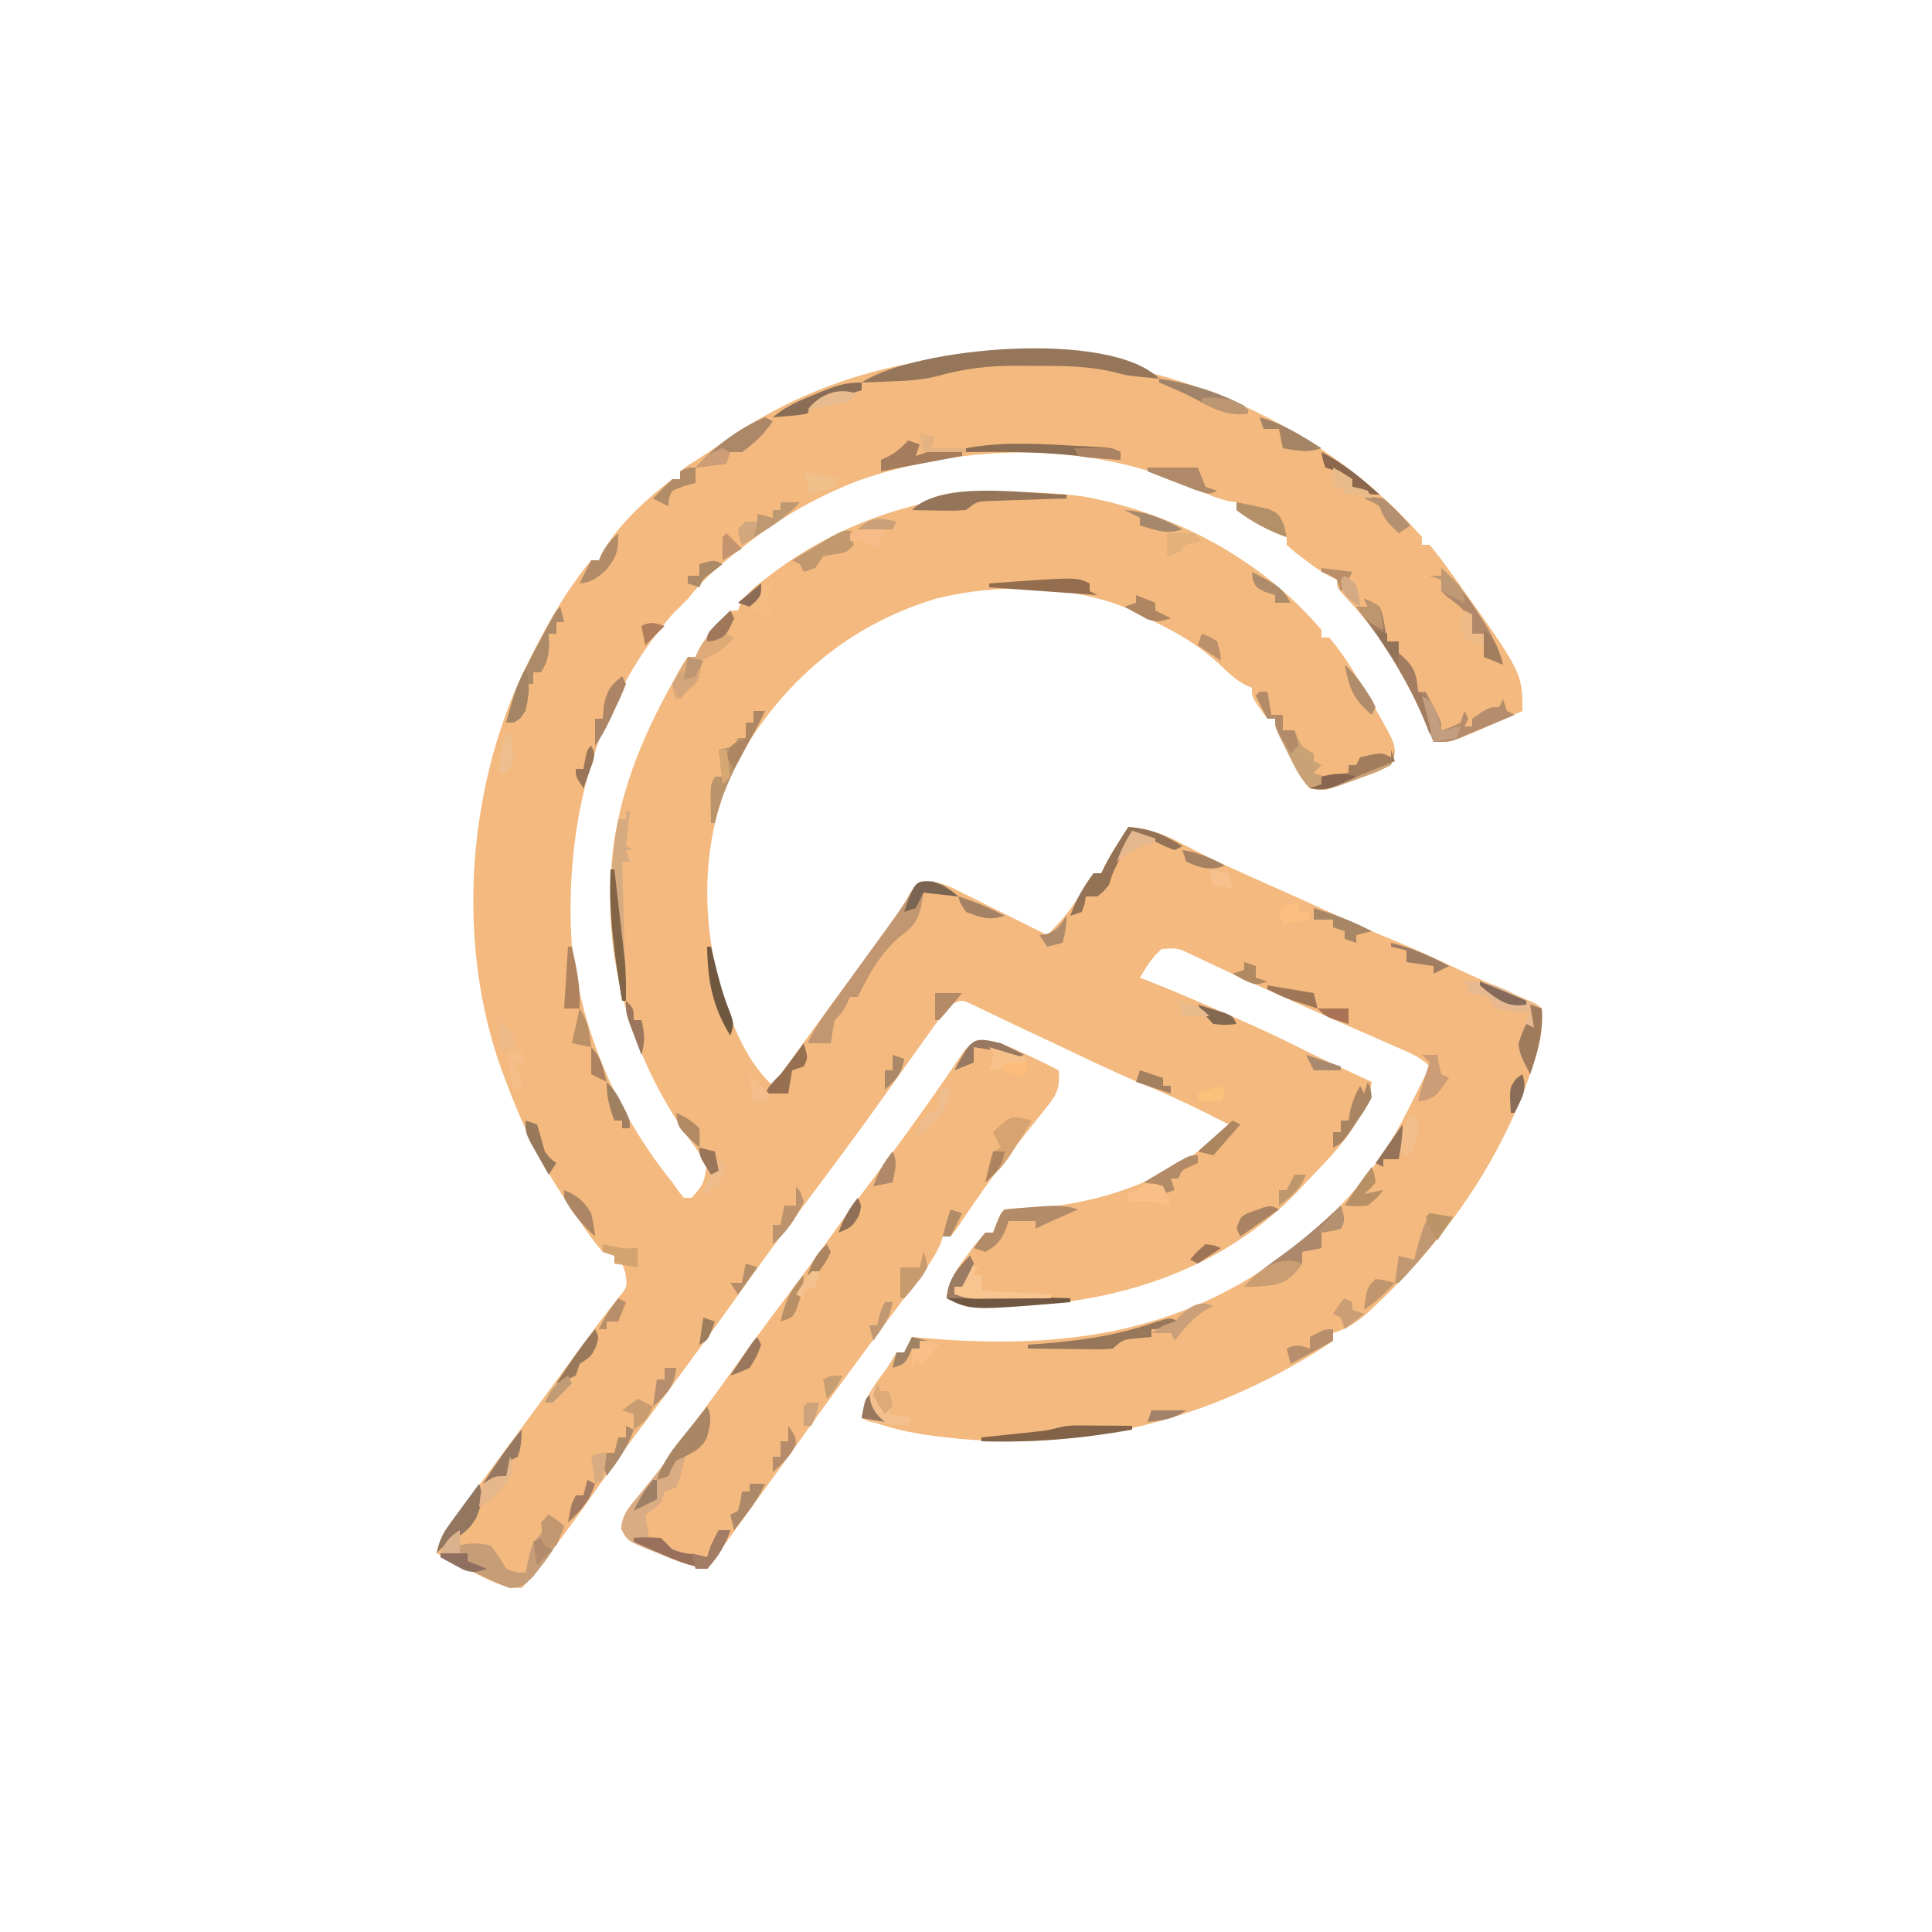 <?xml version="1.0" encoding="UTF-8"?>
<svg version="1.1" xmlns="http://www.w3.org/2000/svg" width="500" height="500">
<path d="M0 0 C2.511 2.486 4.948 4.963 7.271 7.628 C7.271 8.288 7.271 8.948 7.271 9.628 C7.931 9.628 8.591 9.628 9.271 9.628 C11.112 11.884 12.83 14.14 14.521 16.503 C15.019 17.194 15.516 17.884 16.028 18.595 C33.271 42.749 33.271 42.749 33.271 52.628 C28.531 54.781 23.766 56.878 18.959 58.878 C18.158 59.214 17.358 59.549 16.533 59.894 C14.271 60.628 14.271 60.628 10.271 60.628 C9.688 59.157 9.688 59.157 9.092 57.656 C3.655 44.379 -3.328 32.643 -13.33 22.265 C-14.729 20.628 -14.729 20.628 -14.729 18.628 C-15.291 18.371 -15.853 18.113 -16.432 17.847 C-18.996 16.487 -21.181 14.901 -23.479 13.128 C-24.677 12.216 -24.677 12.216 -25.9 11.285 C-26.504 10.738 -27.107 10.192 -27.729 9.628 C-27.729 8.968 -27.729 8.308 -27.729 7.628 C-28.719 7.288 -28.719 7.288 -29.729 6.941 C-33.615 5.241 -37.365 3.232 -40.729 0.628 C-40.729 -0.032 -40.729 -0.692 -40.729 -1.372 C-41.425 -1.479 -42.121 -1.586 -42.838 -1.696 C-46.147 -2.469 -48.901 -3.744 -51.979 -5.184 C-79.363 -17.365 -111.137 -16.661 -139.064 -6.813 C-149.609 -2.665 -158.853 2.608 -167.729 9.628 C-168.713 10.398 -169.698 11.168 -170.713 11.96 C-175.273 15.597 -179.137 19.021 -182.729 23.628 C-184.059 24.964 -185.393 26.298 -186.729 27.628 C-207.263 51.226 -214.826 83.033 -212.729 113.628 C-210.128 136.057 -200.834 157.157 -186.729 174.628 C-186.188 175.397 -185.648 176.165 -185.092 176.957 C-184.642 177.508 -184.192 178.06 -183.729 178.628 C-183.069 178.628 -182.409 178.628 -181.729 178.628 C-178.651 175.096 -178.651 175.096 -177.916 170.714 C-178.915 168.148 -180.281 166.22 -181.916 164.003 C-198.577 140.732 -206.063 113.242 -201.541 84.691 C-198.901 69.641 -193.235 56.836 -185.729 43.628 C-185.185 42.641 -184.641 41.654 -184.08 40.636 C-183.634 39.974 -183.188 39.311 -182.729 38.628 C-182.069 38.628 -181.409 38.628 -180.729 38.628 C-180.471 38.056 -180.213 37.484 -179.947 36.894 C-178.615 34.417 -177.078 32.494 -175.229 30.378 C-174.62 29.672 -174.012 28.966 -173.385 28.238 C-171.729 26.628 -171.729 26.628 -169.729 26.628 C-169.521 26.069 -169.313 25.51 -169.1 24.933 C-167.238 21.805 -164.66 19.901 -161.791 17.753 C-161.207 17.313 -160.623 16.872 -160.021 16.418 C-136.998 -0.616 -108.484 -6.627 -80.271 -2.872 C-56.627 1.486 -34.445 13.273 -18.729 31.628 C-18.729 32.288 -18.729 32.948 -18.729 33.628 C-18.069 33.628 -17.409 33.628 -16.729 33.628 C-12.267 38.862 -8.835 44.992 -5.416 50.941 C-5.079 51.527 -4.742 52.113 -4.394 52.717 C0.433 61.27 0.433 61.27 0.03 64.668 C-0.729 66.628 -0.729 66.628 -4.15 68.332 C-5.587 68.864 -7.03 69.379 -8.479 69.878 C-9.195 70.147 -9.912 70.415 -10.65 70.691 C-18.025 73.348 -18.025 73.348 -21.729 72.628 C-24.564 69.787 -26.14 66.073 -27.916 62.503 C-28.446 61.449 -28.976 60.395 -29.521 59.308 C-30.729 56.628 -30.729 56.628 -30.729 54.628 C-31.389 54.628 -32.049 54.628 -32.729 54.628 C-36.729 49.217 -36.729 49.217 -36.729 46.628 C-37.294 46.386 -37.86 46.144 -38.443 45.894 C-41.163 44.388 -43.058 42.541 -45.291 40.378 C-50.355 35.732 -55.591 32.646 -61.729 29.628 C-62.428 29.249 -63.128 28.87 -63.85 28.48 C-79.879 19.901 -101.304 19.204 -118.729 23.628 C-141.113 30.456 -157.759 44.687 -169.479 64.816 C-179.448 83.89 -179.727 106.186 -173.627 126.484 C-170.788 134.883 -167.336 143.471 -160.729 149.628 C-160.169 148.838 -159.61 148.048 -159.033 147.234 C-154 140.147 -148.896 133.118 -143.729 126.128 C-139.467 120.36 -135.219 114.583 -131.041 108.753 C-130.274 107.683 -129.507 106.614 -128.717 105.511 C-126.696 102.711 -126.696 102.711 -125.271 99.808 C-123.729 97.628 -123.729 97.628 -121.559 96.807 C-117.776 96.568 -115.177 97.915 -111.896 99.593 C-111.26 99.905 -110.623 100.218 -109.967 100.539 C-107.944 101.535 -105.93 102.55 -103.916 103.566 C-102.542 104.246 -101.168 104.925 -99.793 105.603 C-96.431 107.264 -93.078 108.941 -89.729 110.628 C-86.227 107.214 -83.547 104.022 -81.041 99.816 C-79.991 98.053 -78.9 96.313 -77.729 94.628 C-77.069 94.628 -76.409 94.628 -75.729 94.628 C-75.453 94.056 -75.177 93.484 -74.893 92.894 C-73.734 90.639 -72.46 88.52 -71.104 86.378 C-70.434 85.319 -70.434 85.319 -69.752 84.238 C-69.414 83.707 -69.076 83.176 -68.729 82.628 C-63.569 83.137 -59.836 84.313 -55.271 86.746 C-54.043 87.386 -52.813 88.023 -51.582 88.659 C-50.949 88.986 -50.317 89.313 -49.665 89.65 C-46.475 91.261 -43.226 92.733 -39.967 94.199 C-39.316 94.492 -38.666 94.785 -37.996 95.087 C-36.012 95.978 -34.026 96.866 -32.041 97.753 C-30.704 98.353 -29.368 98.954 -28.031 99.554 C-26.078 100.432 -24.124 101.309 -22.17 102.185 C-18.317 103.912 -14.471 105.655 -10.631 107.41 C-7.107 109.015 -3.571 110.556 0.021 112.003 C5.22 114.147 10.311 116.485 15.392 118.888 C20.963 121.513 26.596 123.983 32.257 126.407 C37.168 128.525 37.168 128.525 38.271 129.628 C38.681 135.317 37.604 139.775 35.771 145.066 C35.369 146.241 35.369 146.241 34.958 147.44 C26.883 170.231 12.9 189.901 -4.666 206.378 C-5.198 206.88 -5.729 207.382 -6.277 207.899 C-9.247 210.599 -11.892 212.413 -15.729 213.628 C-15.729 214.288 -15.729 214.948 -15.729 215.628 C-17.888 217.132 -20.025 218.488 -22.291 219.816 C-23.305 220.415 -23.305 220.415 -24.34 221.026 C-53.287 237.832 -85.139 244.746 -118.354 240.316 C-119.253 240.198 -120.152 240.081 -121.079 239.959 C-126.883 239.116 -132.233 237.673 -137.729 235.628 C-137.18 231.386 -135.755 228.862 -133.229 225.441 C-130.779 222.156 -130.779 222.156 -128.729 218.628 C-128.069 218.628 -127.409 218.628 -126.729 218.628 C-126.069 217.308 -125.409 215.988 -124.729 214.628 C-123.96 214.699 -123.191 214.771 -122.4 214.844 C-85.137 218.17 -52.722 213.798 -23.034 189.226 C-12.158 180.027 -3.079 169.458 3.271 156.628 C4.078 155.035 4.078 155.035 4.9 153.41 C6.371 150.489 7.827 147.562 9.271 144.628 C6.938 142.295 4.897 141.448 1.873 140.125 C0.764 139.636 -0.346 139.147 -1.489 138.643 C-2.681 138.123 -3.874 137.602 -5.104 137.066 C-6.337 136.524 -7.57 135.981 -8.802 135.438 C-10.668 134.616 -12.534 133.794 -14.401 132.974 C-19.712 130.641 -25.004 128.266 -30.291 125.878 C-31.081 125.525 -31.871 125.171 -32.685 124.807 C-36.749 122.986 -40.793 121.132 -44.818 119.226 C-45.643 118.842 -46.468 118.458 -47.318 118.063 C-48.884 117.334 -50.443 116.593 -51.996 115.838 C-55.901 113.956 -55.901 113.956 -60.088 114.226 C-62.546 116.327 -64.058 118.885 -65.729 121.628 C-65.152 121.854 -64.575 122.08 -63.98 122.312 C-56.992 125.074 -50.104 128.036 -43.229 131.066 C-42.165 131.531 -41.102 131.995 -40.006 132.474 C-34.268 134.998 -28.618 137.632 -23.028 140.47 C-19.588 142.203 -16.1 143.825 -12.604 145.441 C-11.598 145.908 -11.598 145.908 -10.572 146.384 C-8.958 147.134 -7.343 147.881 -5.729 148.628 C-7.223 159.033 -15.729 167.337 -22.729 174.628 C-23.377 175.328 -24.025 176.028 -24.693 176.75 C-43.694 196.683 -70.085 205.507 -97.009 206.572 C-111.249 206.868 -111.249 206.868 -115.729 204.628 C-115.234 199.952 -113.098 196.932 -110.291 193.316 C-109.883 192.766 -109.475 192.216 -109.055 191.65 C-108.001 190.266 -106.87 188.941 -105.729 187.628 C-105.069 187.628 -104.409 187.628 -103.729 187.628 C-103.419 186.824 -103.11 186.02 -102.791 185.191 C-101.729 182.628 -101.729 182.628 -100.729 181.628 C-98.522 181.492 -96.313 181.396 -94.104 181.316 C-75.596 180.328 -55.667 173.33 -42.729 159.628 C-50.257 155.764 -57.773 152.115 -65.619 148.929 C-71.747 146.366 -77.726 143.469 -83.729 140.628 C-85.178 139.945 -86.627 139.261 -88.076 138.578 C-88.804 138.234 -89.532 137.891 -90.282 137.538 C-92.438 136.523 -94.595 135.511 -96.752 134.5 C-99.224 133.34 -101.685 132.166 -104.143 130.976 C-105.12 130.511 -106.097 130.045 -107.104 129.566 C-108.353 128.961 -108.353 128.961 -109.627 128.343 C-111.877 127.342 -111.877 127.342 -114.729 128.628 C-116.513 130.823 -118.163 133.01 -119.791 135.316 C-120.279 135.994 -120.766 136.671 -121.268 137.37 C-122.763 139.451 -124.247 141.539 -125.729 143.628 C-126.546 144.776 -127.364 145.923 -128.182 147.07 C-129.372 148.739 -130.562 150.408 -131.751 152.079 C-139.651 163.16 -147.79 174.071 -155.979 184.941 C-160.562 191.027 -165.026 197.188 -169.436 203.402 C-172.826 208.173 -176.273 212.903 -179.729 217.628 C-180.147 218.202 -180.566 218.776 -180.998 219.367 C-185.681 225.777 -190.374 232.175 -195.166 238.503 C-198.725 243.228 -202.147 248.035 -205.541 252.878 C-209.723 258.843 -213.985 264.737 -218.354 270.566 C-218.862 271.246 -219.371 271.927 -219.896 272.627 C-221.747 275.084 -223.551 277.451 -225.729 279.628 C-231.678 279.48 -236.595 276.345 -241.729 273.628 C-242.935 273.02 -244.143 272.415 -245.354 271.816 C-246.137 271.424 -246.921 271.032 -247.729 270.628 C-247.116 267.398 -246.03 265.367 -244.061 262.75 C-243.504 262.003 -242.948 261.257 -242.375 260.488 C-241.77 259.689 -241.165 258.889 -240.541 258.066 C-239.256 256.346 -237.971 254.626 -236.686 252.906 C-236.026 252.028 -235.367 251.15 -234.688 250.245 C-231.677 246.224 -228.704 242.176 -225.729 238.128 C-224.572 236.559 -223.416 234.99 -222.26 233.421 C-219.821 230.112 -217.384 226.802 -214.947 223.492 C-214.325 222.646 -213.702 221.8 -213.061 220.929 C-211.881 219.327 -210.701 217.724 -209.521 216.121 C-208.981 215.387 -208.441 214.654 -207.885 213.898 C-207.365 213.189 -206.846 212.48 -206.311 211.75 C-205.224 210.292 -204.114 208.851 -202.986 207.425 C-202.434 206.722 -201.883 206.02 -201.314 205.296 C-200.565 204.363 -200.565 204.363 -199.8 203.41 C-198.415 201.475 -198.415 201.475 -198.854 198.128 C-199.142 197.303 -199.431 196.478 -199.729 195.628 C-200.389 195.628 -201.049 195.628 -201.729 195.628 C-201.729 194.968 -201.729 194.308 -201.729 193.628 C-202.719 193.298 -203.709 192.968 -204.729 192.628 C-207.711 189.205 -210.19 185.387 -212.729 181.628 C-213.136 181.03 -213.543 180.432 -213.963 179.815 C-220.645 169.898 -225.604 159.84 -229.729 148.628 C-230.328 147.056 -230.328 147.056 -230.939 145.453 C-242.554 113.185 -239.977 74.231 -225.625 43.247 C-220.621 32.941 -215.093 22.469 -207.729 13.628 C-207.069 13.628 -206.409 13.628 -205.729 13.628 C-205.495 13.079 -205.262 12.53 -205.021 11.964 C-200.858 4.442 -193.498 -2.153 -186.729 -7.372 C-186.069 -7.372 -185.409 -7.372 -184.729 -7.372 C-184.729 -8.032 -184.729 -8.692 -184.729 -9.372 C-183.076 -10.668 -183.076 -10.668 -180.791 -12.122 C-177.214 -14.404 -177.214 -14.404 -173.725 -16.817 C-121.344 -54.334 -44.981 -43.524 0 0 Z " fill="#F3B97E" transform="translate(360.729,131.372)"/>
<path d="M0 0 C5.107 2.107 10.069 4.512 15 7 C15.277 10.905 14.883 12.769 12.438 15.82 C11.892 16.515 11.346 17.21 10.784 17.926 C10.195 18.651 9.606 19.377 9 20.125 C7.799 21.649 6.598 23.174 5.398 24.699 C4.52 25.806 4.52 25.806 3.624 26.935 C1.56 29.56 -0.417 32.232 -2.375 34.938 C-2.983 35.778 -3.592 36.618 -4.219 37.484 C-5.486 39.274 -6.734 41.078 -7.969 42.891 C-8.912 44.275 -8.912 44.275 -9.875 45.688 C-10.429 46.516 -10.984 47.345 -11.555 48.199 C-12.032 48.793 -12.509 49.388 -13 50 C-13.66 50 -14.32 50 -15 50 C-15.201 50.647 -15.402 51.294 -15.609 51.961 C-17.588 56.286 -20.393 59.84 -23.25 63.625 C-24.521 65.329 -25.792 67.034 -27.062 68.738 C-28.041 70.045 -28.041 70.045 -29.039 71.377 C-32.128 75.509 -35.19 79.66 -38.25 83.812 C-38.832 84.602 -39.415 85.392 -40.015 86.206 C-44.328 92.062 -48.572 97.963 -52.785 103.891 C-55.4 107.562 -58.051 111.206 -60.707 114.848 C-65.825 121.884 -70.909 128.945 -76 136 C-80.732 135.141 -84.838 133.615 -89.25 131.75 C-89.982 131.463 -90.714 131.175 -91.469 130.879 C-96.645 128.684 -96.645 128.684 -98.238 125.617 C-97.897 121.873 -96.336 120.257 -93.938 117.375 C-93.003 116.222 -92.071 115.067 -91.141 113.91 C-90.633 113.285 -90.126 112.66 -89.604 112.016 C-86.695 108.359 -83.949 104.582 -81.188 100.812 C-80.298 99.603 -80.298 99.603 -79.391 98.369 C-74.809 92.13 -70.281 85.853 -65.761 79.569 C-61.684 73.913 -57.515 68.331 -53.315 62.766 C-49.651 57.9 -46.093 52.967 -42.571 47.998 C-39.996 44.373 -37.368 40.798 -34.688 37.25 C-26.063 25.817 -17.702 14.19 -9.707 2.309 C-6.694 -1.766 -4.709 -1.157 0 0 Z " fill="#F3B97E" transform="translate(259,270)"/>
<path d="M0 0 C1.235 2.47 0.921 3.351 0.312 6 C0.164 6.701 0.016 7.402 -0.137 8.125 C-1 10 -1 10 -2.984 10.965 C-5.192 11.832 -5.192 11.832 -5.941 14.129 C-6.146 14.932 -6.351 15.735 -6.562 16.562 C-7.191 19.004 -7.191 19.004 -8 21 C-8.99 21.33 -9.98 21.66 -11 22 C-11.33 22.99 -11.66 23.98 -12 25 C-14.062 26.688 -14.062 26.688 -16 28 C-15.67 29.98 -15.34 31.96 -15 34 C-14.01 34 -13.02 34 -12 34 C-11.54 34.471 -11.08 34.941 -10.605 35.426 C-8.581 37.411 -7.074 37.667 -4.312 38.188 C-3.1 38.425 -3.1 38.425 -1.863 38.668 C-1.248 38.778 -0.634 38.887 0 39 C0.33 38.01 0.66 37.02 1 36 C1.651 34.659 2.315 33.324 3 32 C3.99 32 4.98 32 6 32 C4.63 35.995 2.743 38.8 0 42 C-4.726 41.293 -8.879 39.598 -13.25 37.75 C-14.348 37.319 -14.348 37.319 -15.469 36.879 C-20.639 34.686 -20.639 34.686 -22.246 31.629 C-21.89 27.827 -20.238 26.116 -17.812 23.188 C-16.893 22.053 -15.975 20.918 -15.059 19.781 C-14.566 19.178 -14.073 18.575 -13.566 17.953 C-10.744 14.434 -8.068 10.805 -5.375 7.188 C-4.341 5.806 -3.308 4.424 -2.273 3.043 C-1.523 2.039 -0.773 1.035 0 0 Z " fill="#D9AC84" transform="translate(183,364)"/>
<path d="M0 0 C2.312 1.562 2.312 1.562 4 3 C1.03 2.67 -1.94 2.34 -5 2 C-5.309 3.825 -5.309 3.825 -5.625 5.688 C-6.596 9.578 -7.978 11.144 -11.277 13.52 C-15.938 17.525 -19.398 23.476 -22 29 C-22.66 29 -23.32 29 -24 29 C-24.289 29.619 -24.578 30.238 -24.875 30.875 C-26 33 -26 33 -28 35 C-28.398 36.988 -28.738 38.989 -29 41 C-30.98 41 -32.96 41 -35 41 C-33.334 37.312 -31.054 34.135 -28.688 30.875 C-28.258 30.278 -27.829 29.681 -27.386 29.067 C-24.786 25.455 -22.169 21.855 -19.555 18.254 C-18.975 17.454 -18.395 16.655 -17.798 15.831 C-16.661 14.262 -15.521 12.696 -14.38 11.13 C-12.213 8.146 -10.125 5.212 -8.246 2.035 C-5.961 -1.698 -3.888 -1.111 0 0 Z " fill="#C19670" transform="translate(244,229)"/>
<path d="M0 0 C1.922 0.711 1.922 0.711 4 2 C4.828 4.164 4.828 4.164 5.25 6.625 C5.4 7.442 5.549 8.26 5.703 9.102 C5.801 9.728 5.899 10.355 6 11 C6.99 11 7.98 11 9 11 C9 11.99 9 12.98 9 14 C9.639 14.598 10.279 15.196 10.938 15.812 C13.473 18.502 13.671 20.383 14 24 C14.66 24 15.32 24 16 24 C16.672 25.289 17.337 26.581 18 27.875 C18.371 28.594 18.742 29.314 19.125 30.055 C20 32 20 32 20 34 C22.496 33.219 22.496 33.219 25 32 C25.33 31.01 25.66 30.02 26 29 C26.33 29.66 26.66 30.32 27 31 C26.67 31.66 26.34 32.32 26 33 C26.66 33 27.32 33 28 33 C28 32.34 28 31.68 28 31 C32.385 28 32.385 28 35 28 C35.33 27.34 35.66 26.68 36 26 C36.495 27.485 36.495 27.485 37 29 C37.66 29.33 38.32 29.66 39 30 C37.104 30.792 35.208 31.584 33.312 32.375 C32.257 32.816 31.201 33.257 30.113 33.711 C28.572 34.349 28.572 34.349 27 35 C26.127 35.384 25.255 35.768 24.355 36.164 C22 37 22 37 18 37 C17.611 36.019 17.221 35.038 16.82 34.027 C11.994 22.252 5.712 12.116 -2 2 C-1.01 2 -0.02 2 1 2 C0.67 1.34 0.34 0.68 0 0 Z " fill="#B58C6C" transform="translate(353,155)"/>
<path d="M0 0 C3 2 3 2 4 3 C2.608 6.989 0.747 9.946 -1.875 13.25 C-2.553 14.121 -3.231 14.993 -3.93 15.891 C-6.106 18.108 -6.924 18.907 -10 19 C-12.551 18.109 -12.551 18.109 -15.312 16.75 C-16.274 16.287 -17.236 15.824 -18.227 15.348 C-19.142 14.903 -20.057 14.458 -21 14 C-23.323 12.974 -25.66 11.988 -28 11 C-25.398 8.285 -23.141 7.671 -19.5 7.438 C-17.109 7.5 -17.109 7.5 -15 8 C-12.75 10.938 -12.75 10.938 -11 14 C-8.372 14.962 -8.372 14.962 -6 15 C-5.711 13.721 -5.423 12.443 -5.125 11.125 C-4.459 8.175 -4.198 7.198 -2 5 C-1.638 3.674 -1.303 2.341 -1 1 C-0.67 0.67 -0.34 0.34 0 0 Z " fill="#C79D77" transform="translate(142,392)"/>
<path d="M0 0 C-8.148 -0.776 -8.148 -0.776 -10.804 -1.474 C-18.107 -3.382 -25.3 -3.331 -32.812 -3.312 C-34.747 -3.337 -34.747 -3.337 -36.721 -3.361 C-43.972 -3.365 -50.305 -2.673 -57.278 -0.701 C-61.26 0.325 -65.155 0.557 -69.25 0.688 C-70.007 0.722 -70.763 0.756 -71.543 0.791 C-73.362 0.872 -75.181 0.937 -77 1 C-63.335 -8.11 -12.813 -12.813 0 0 Z " fill="#95765A" transform="translate(300,98)"/>
<path d="M0 0 C0.66 0 1.32 0 2 0 C2.33 1.98 2.66 3.96 3 6 C3.99 6 4.98 6 6 6 C6 7.32 6 8.64 6 10 C6.99 10 7.98 10 9 10 C9.268 10.619 9.536 11.238 9.812 11.875 C10.956 14.3 10.956 14.3 14 16 C14 16.66 14 17.32 14 18 C14.66 18.33 15.32 18.66 16 19 C15.34 19.66 14.68 20.32 14 21 C17.069 22.534 19.701 21.55 23 21 C23 20.34 23 19.68 23 19 C23.66 19 24.32 19 25 19 C25.33 18.34 25.66 17.68 26 17 C31.449 15.725 31.449 15.725 34 17 C34.33 16.34 34.66 15.68 35 15 C34.714 16.894 34.714 16.894 34 19 C31.386 20.301 28.988 21.305 26.25 22.25 C25.533 22.518 24.817 22.786 24.078 23.062 C16.704 25.719 16.704 25.719 13 25 C10.165 22.158 8.588 18.444 6.812 14.875 C6.283 13.821 5.753 12.766 5.207 11.68 C4 9 4 9 4 7 C3.34 7 2.68 7 2 7 C1.01 5.02 0.02 3.04 -1 1 C-0.67 0.67 -0.34 0.34 0 0 Z " fill="#C9A275" transform="translate(326,179)"/>
<path d="M0 0 C0.33 0 0.66 0 1 0 C0.67 2.97 0.34 5.94 0 9 C0.66 9.33 1.32 9.66 2 10 C1.34 10 0.68 10 0 10 C0.33 10.99 0.66 11.98 1 13 C0.34 13 -0.32 13 -1 13 C-0.67 24.88 -0.34 36.76 0 49 C-0.33 49 -0.66 49 -1 49 C-3.73 32.846 -5.027 18.268 -2 2 C-1.34 2 -0.68 2 0 2 C0 1.34 0 0.68 0 0 Z " fill="#D7AB80" transform="translate(162,210)"/>
<path d="M0 0 C6.79 -0.738 11.147 1.765 17 5 C18.33 5.673 19.662 6.342 21 7 C21.402 13.166 19.968 18.177 18 24 C14.579 17.614 14.579 17.614 15.559 13.859 C15.994 12.815 15.994 12.815 16.438 11.75 C16.869 10.69 16.869 10.69 17.309 9.609 C17.537 9.078 17.765 8.547 18 8 C17.374 7.963 16.747 7.925 16.102 7.887 C15.284 7.821 14.467 7.755 13.625 7.688 C12.813 7.629 12.001 7.571 11.164 7.512 C9 7 9 7 7 4 C4.437 3.27 4.437 3.27 2 3 C2 2.34 2 1.68 2 1 C1.34 0.67 0.68 0.34 0 0 Z " fill="#E8B990" transform="translate(378,254)"/>
<path d="M0 0 C1.125 3.75 1.125 3.75 0 6 C-2.562 6.625 -2.562 6.625 -5 7 C-5 8.32 -5 9.64 -5 11 C-6.65 11.33 -8.3 11.66 -10 12 C-10 12.99 -10 13.98 -10 15 C-12.173 18.043 -13.838 19.753 -17.559 20.543 C-20.045 20.786 -22.503 20.947 -25 21 C-22.172 18.021 -19.244 15.655 -15.875 13.312 C-10.205 9.26 -5.081 4.761 0 0 Z " fill="#AD886C" transform="translate(347,312)"/>
<path d="M0 0 C0.33 0.66 0.66 1.32 1 2 C0.062 4.125 0.062 4.125 -1 6 C-0.34 6.33 0.32 6.66 1 7 C-1.773 10.081 -4.063 11.688 -8 13 C-7.876 13.722 -7.753 14.444 -7.625 15.188 C-8.06 18.45 -8.556 18.804 -11 20.812 C-11.99 21.534 -12.98 22.256 -14 23 C-14.75 21.438 -14.75 21.438 -15 19 C-13.869 16.497 -12.479 14.33 -11 12 C-10.34 12 -9.68 12 -9 12 C-8.745 11.428 -8.49 10.855 -8.227 10.266 C-6.869 7.758 -5.28 5.867 -3.375 3.75 C-2.743 3.044 -2.112 2.337 -1.461 1.609 C-0.979 1.078 -0.497 0.547 0 0 Z " fill="#DDAA78" transform="translate(189,158)"/>
<path d="M0 0 C-0.94 0.416 -0.94 0.416 -1.898 0.84 C-2.716 1.202 -3.533 1.564 -4.375 1.938 C-5.187 2.297 -5.999 2.657 -6.836 3.027 C-8.237 3.657 -9.626 4.313 -11 5 C-11 4.34 -11 3.68 -11 3 C-13.31 3 -15.62 3 -18 3 C-18.247 3.763 -18.495 4.526 -18.75 5.312 C-20.126 8.27 -21.155 9.448 -24 11 C-24.99 10.67 -25.98 10.34 -27 10 C-25.625 8 -25.625 8 -24 6 C-23.34 6 -22.68 6 -22 6 C-21.691 5.196 -21.381 4.391 -21.062 3.562 C-20 1 -20 1 -19 0 C-16.556 -0.265 -14.139 -0.469 -11.688 -0.625 C-11.01 -0.677 -10.333 -0.728 -9.635 -0.781 C-6.231 -1.007 -3.251 -1.12 0 0 Z " fill="#B48B69" transform="translate(279,313)"/>
<path d="M0 0 C0.33 1.32 0.66 2.64 1 4 C0.34 4 -0.32 4 -1 4 C-1 4.99 -1 5.98 -1 7 C-1.66 7 -2.32 7 -3 7 C-2.959 7.907 -2.917 8.815 -2.875 9.75 C-2.995 12.878 -3.391 14.386 -5 17 C-5.66 17 -6.32 17 -7 17 C-7 17.99 -7 18.98 -7 20 C-7.66 20 -8.32 20 -9 20 C-8.938 21.093 -8.876 22.186 -8.812 23.312 C-9 27 -9 27 -10.375 28.938 C-12 30 -12 30 -14 30 C-12.124 22.776 -9.45 16.475 -5.875 9.938 C-5.42 9.085 -4.965 8.232 -4.496 7.354 C-1.181 1.181 -1.181 1.181 0 0 Z " fill="#AE8B68" transform="translate(145,157)"/>
<path d="M0 0 C1.922 0.711 1.922 0.711 4 2 C4.828 4.164 4.828 4.164 5.25 6.625 C5.4 7.442 5.549 8.26 5.703 9.102 C5.801 9.728 5.899 10.355 6 11 C6.99 11 7.98 11 9 11 C9 11.99 9 12.98 9 14 C9.639 14.598 10.279 15.196 10.938 15.812 C13.482 18.511 13.52 20.399 14 24 C14.66 24.33 15.32 24.66 16 25 C17.613 28.82 18.207 31.054 17 35 C16.683 34.163 16.366 33.327 16.039 32.465 C11.536 21.231 5.341 11.613 -2 2 C-1.01 2 -0.02 2 1 2 C0.67 1.34 0.34 0.68 0 0 Z " fill="#A37D62" transform="translate(353,155)"/>
<path d="M0 0 C5.707 0.466 9.159 1.938 14 5 C13.01 5.495 13.01 5.495 12 6 C9.906 5.223 9.906 5.223 7.5 4.062 C4.38 2.471 4.38 2.471 1 2 C0.185 3.603 -0.627 5.207 -1.438 6.812 C-1.89 7.706 -2.342 8.599 -2.809 9.52 C-4.083 12.04 -4.083 12.04 -5 15 C-6.375 16.688 -6.375 16.688 -8 18 C-8.99 18 -9.98 18 -11 18 C-11.103 18.639 -11.206 19.279 -11.312 19.938 C-11.539 20.618 -11.766 21.299 -12 22 C-12.99 22.33 -13.98 22.66 -15 23 C-13.55 18.892 -11.602 15.497 -9 12 C-8.34 12 -7.68 12 -7 12 C-6.724 11.428 -6.448 10.855 -6.164 10.266 C-5.005 8.01 -3.731 5.891 -2.375 3.75 C-1.929 3.044 -1.483 2.337 -1.023 1.609 C-0.686 1.078 -0.348 0.547 0 0 Z " fill="#947255" transform="translate(292,214)"/>
<path d="M0 0 C0.99 0 1.98 0 3 0 C1.794 2.488 0.501 4.9 -0.84 7.32 C-4.746 14.375 -8.207 21.063 -10 29 C-10.33 29 -10.66 29 -11 29 C-11.027 27.375 -11.046 25.75 -11.062 24.125 C-11.074 23.22 -11.086 22.315 -11.098 21.383 C-11 19 -11 19 -10 17 C-9.34 17 -8.68 17 -8 17 C-8.33 14.69 -8.66 12.38 -9 10 C-8.361 9.876 -7.721 9.752 -7.062 9.625 C-6.382 9.419 -5.701 9.213 -5 9 C-4.67 8.34 -4.34 7.68 -4 7 C-3.34 7 -2.68 7 -2 7 C-2 5.68 -2 4.36 -2 3 C-1.34 3 -0.68 3 0 3 C0 2.01 0 1.02 0 0 Z " fill="#BA946B" transform="translate(195,184)"/>
<path d="M0 0 C3.905 3.657 6.835 7.423 9.688 11.938 C10.077 12.532 10.467 13.127 10.869 13.74 C13.197 17.381 14.803 20.808 16 25 C14.35 24.34 12.7 23.68 11 23 C11 21.02 11 19.04 11 17 C10.01 17 9.02 17 8 17 C7.979 16.299 7.959 15.598 7.938 14.875 C6.706 11.098 4.619 9.754 1.496 7.43 C1.002 6.958 0.509 6.486 0 6 C0 5.01 0 4.02 0 3 C-0.99 2.67 -1.98 2.34 -3 2 C-2.01 2 -1.02 2 0 2 C0 1.34 0 0.68 0 0 Z " fill="#B1886A" transform="translate(373,147)"/>
<path d="M0 0 C0.767 0.205 1.534 0.41 2.324 0.621 C-4.79 12.327 -4.79 12.327 -9.676 16.621 C-9.394 15.306 -9.1 13.994 -8.801 12.684 C-8.638 11.953 -8.476 11.222 -8.309 10.469 C-7.676 8.621 -7.676 8.621 -5.676 7.621 C-6.336 6.301 -6.996 4.981 -7.676 3.621 C-3.334 -0.472 -3.334 -0.472 0 0 Z " fill="#D7A370" transform="translate(264.676,289.379)"/>
<path d="M0 0 C0.99 0 1.98 0 3 0 C1.63 3.995 -0.257 6.8 -3 10 C-7.41 9.334 -11.266 7.734 -15.312 5.938 C-15.958 5.656 -16.603 5.374 -17.268 5.084 C-18.847 4.394 -20.424 3.697 -22 3 C-22 2.67 -22 2.34 -22 2 C-18.688 1.812 -18.688 1.812 -15 2 C-14 3 -13 4 -12 5 C-9.736 5.784 -9.736 5.784 -7.312 6.188 C-6.504 6.346 -5.696 6.505 -4.863 6.668 C-4.248 6.778 -3.634 6.887 -3 7 C-2.67 6.01 -2.34 5.02 -2 4 C-1.349 2.659 -0.685 1.324 0 0 Z " fill="#98705C" transform="translate(186,396)"/>
<path d="M0 0 C0.851 0.003 1.702 0.006 2.578 0.01 C3.468 0.018 4.357 0.027 5.273 0.035 C6.171 0.04 7.068 0.044 7.992 0.049 C10.211 0.061 12.43 0.077 14.648 0.098 C14.648 0.428 14.648 0.758 14.648 1.098 C1.518 3.422 -11.019 4.505 -24.352 4.098 C-24.352 3.768 -24.352 3.438 -24.352 3.098 C-23.075 2.965 -21.799 2.832 -20.484 2.695 C-18.815 2.517 -17.146 2.339 -15.477 2.16 C-14.635 2.073 -13.793 1.986 -12.926 1.896 C-11.717 1.766 -11.717 1.766 -10.484 1.633 C-9.741 1.554 -8.997 1.476 -8.231 1.395 C-5.209 0.917 -3.19 -0.021 0 0 Z " fill="#826348" transform="translate(278.352,368.902)"/>
<path d="M0 0 C0.33 0.66 0.66 1.32 1 2 C1.66 2 2.32 2 3 2 C4.125 5.75 4.125 5.75 3 8 C5.97 8.495 5.97 8.495 9 9 C8.67 9.66 8.34 10.32 8 11 C6.375 10.859 4.75 10.712 3.125 10.562 C2.22 10.481 1.315 10.4 0.383 10.316 C-2 10 -2 10 -4 9 C-3.469 5.179 -2.503 2.938 0 0 Z " fill="#F3BF8E" transform="translate(227,358)"/>
<path d="M0 0 C-2.647 1.461 -3.894 2 -7 2 C-7 2.66 -7 3.32 -7 4 C-8.279 4.124 -9.557 4.247 -10.875 4.375 C-14.348 4.69 -14.348 4.69 -17 7 C-19.247 7.227 -19.247 7.227 -22.008 7.195 C-22.994 7.189 -23.98 7.182 -24.996 7.176 C-26.545 7.151 -26.545 7.151 -28.125 7.125 C-29.165 7.116 -30.206 7.107 -31.277 7.098 C-33.852 7.074 -36.426 7.041 -39 7 C-39 6.67 -39 6.34 -39 6 C-37.13 5.87 -37.13 5.87 -35.223 5.738 C-25.495 4.967 -16.486 3.686 -7.207 0.589 C-2.17 -1.085 -2.17 -1.085 0 0 Z " fill="#97775A" transform="translate(305,342)"/>
<path d="M0 0 C2.97 0.495 2.97 0.495 6 1 C1.701 6.977 -2.869 12.71 -8 18 C-8.33 18 -8.66 18 -9 18 C-8.67 15.69 -8.34 13.38 -8 11 C-6.02 11.495 -6.02 11.495 -4 12 C-3.876 11.464 -3.752 10.928 -3.625 10.375 C-2.687 6.812 -1.65 3.301 0 0 Z " fill="#C29873" transform="translate(370,314)"/>
<path d="M0 0 C0.66 0.33 1.32 0.66 2 1 C-0.256 4.325 -2.676 6.73 -6 9 C-7.32 9 -8.64 9 -10 9 C-10 9.99 -10 10.98 -10 12 C-12.64 12.33 -15.28 12.66 -18 13 C-13.052 7.573 -6.831 2.816 0 0 Z " fill="#AC8868" transform="translate(198,108)"/>
<path d="M0 0 C0.33 0.66 0.66 1.32 1 2 C0.066 4.031 -0.932 6.035 -2 8 C-2.66 8 -3.32 8 -4 8 C-4 8.66 -4 9.32 -4 10 C5.9 10.33 15.8 10.66 26 11 C26 11.33 26 11.66 26 12 C0.333 14.167 0.333 14.167 -6 11 C-5.555 5.96 -3.287 3.624 0 0 Z " fill="#705742" transform="translate(251,325)"/>
<path d="M0 0 C0.787 0.039 1.573 0.078 2.384 0.119 C8.006 0.441 8.006 0.441 10.25 1.562 C10.25 2.223 10.25 2.882 10.25 3.562 C9.595 3.502 8.94 3.441 8.266 3.379 C6.321 3.2 4.375 3.025 2.43 2.852 C0.434 2.67 -1.561 2.479 -3.555 2.273 C-12.293 1.426 -20.981 1.469 -29.75 1.562 C-29.75 1.232 -29.75 0.902 -29.75 0.562 C-19.951 -1.286 -9.91 -0.514 0 0 Z " fill="#8B6E53" transform="translate(279.75,115.438)"/>
<path d="M0 0 C0 0.33 0 0.66 0 1 C-1.022 1.03 -1.022 1.03 -2.064 1.06 C-5.147 1.155 -8.23 1.265 -11.312 1.375 C-12.92 1.421 -12.92 1.421 -14.561 1.469 C-16.103 1.527 -16.103 1.527 -17.676 1.586 C-19.098 1.633 -19.098 1.633 -20.548 1.681 C-23.253 1.849 -23.253 1.849 -26 4 C-29.355 4.195 -29.355 4.195 -33.188 4.125 C-34.46 4.107 -35.732 4.089 -37.043 4.07 C-38.507 4.036 -38.507 4.036 -40 4 C-32.103 -3.897 -10.243 -0.156 0 0 Z " fill="#957559" transform="translate(276,128)"/>
<path d="M0 0 C-0.66 0 -1.32 0 -2 0 C-1.67 0.99 -1.34 1.98 -1 3 C-3 5 -3 5 -6 5.438 C-6.99 5.623 -7.98 5.809 -9 6 C-9.99 7.485 -9.99 7.485 -11 9 C-11.99 9.33 -12.98 9.66 -14 10 C-14.33 9.34 -14.66 8.68 -15 8 C-15.66 7.67 -16.32 7.34 -17 7 C-14.736 5.633 -12.465 4.282 -10.188 2.938 C-9.545 2.548 -8.902 2.158 -8.24 1.756 C-3.34 -1.113 -3.34 -1.113 0 0 Z " fill="#C2996E" transform="translate(222,138)"/>
<path d="M0 0 C1.423 2.846 0.713 5.054 -0.062 8.039 C-1.71 11.484 -4.663 12.332 -8 14 C-9.252 16.083 -9.252 16.083 -10 18 C-10.99 18.33 -11.98 18.66 -13 19 C-11.443 14.095 -8.567 10.62 -5.375 6.688 C-4.859 6.042 -4.344 5.397 -3.812 4.732 C-2.547 3.151 -1.274 1.575 0 0 Z " fill="#AA8664" transform="translate(183,364)"/>
<path d="M0 0 C1.266 3.799 0.59 5.382 -0.84 9 C-2.494 11.851 -4.608 13.288 -7.379 14.992 C-9.175 16.024 -9.175 16.024 -11 18 C-10.401 15.01 -9.511 13.002 -7.715 10.547 C-7.267 9.928 -6.819 9.309 -6.357 8.672 C-5.889 8.038 -5.42 7.403 -4.938 6.75 C-4.465 6.1 -3.993 5.451 -3.506 4.781 C-2.343 3.183 -1.172 1.591 0 0 Z " fill="#93765F" transform="translate(124,384)"/>
<path d="M0 0 C0.66 0.33 1.32 0.66 2 1 C1.67 1.66 1.34 2.32 1 3 C1.66 3 2.32 3 3 3 C3 4.32 3 5.64 3 7 C8.94 7.33 14.88 7.66 21 8 C21 8.33 21 8.66 21 9 C17.396 9.029 13.792 9.047 10.188 9.062 C8.651 9.075 8.651 9.075 7.084 9.088 C5.61 9.093 5.61 9.093 4.105 9.098 C2.747 9.106 2.747 9.106 1.36 9.114 C-1 9 -1 9 -4 8 C-4 7.34 -4 6.68 -4 6 C-3 5 -2 4 -1 3 C-0.67 2.01 -0.34 1.02 0 0 Z " fill="#F8C490" transform="translate(251,327)"/>
<path d="M0 0 C7.78 1.153 14.986 3.395 22 7 C22.33 7.66 22.66 8.32 23 9 C17.562 9.716 14.135 7.791 9.48 5.312 C6.388 3.676 3.232 2.335 0 1 C0 0.67 0 0.34 0 0 Z " fill="#A08369" transform="translate(300,98)"/>
<path d="M0 0 C0.33 0 0.66 0 1 0 C1.506 4.353 2.004 8.708 2.5 13.062 C2.643 14.292 2.786 15.521 2.934 16.787 C3.069 17.983 3.204 19.178 3.344 20.41 C3.469 21.505 3.595 22.599 3.725 23.727 C4.014 27.166 4.046 30.55 4 34 C3.67 34 3.34 34 3 34 C1.068 22.569 -0.52 11.626 0 0 Z " fill="#826547" transform="translate(158,225)"/>
<path d="M0 0 C0.33 0.99 0.66 1.98 1 3 C0.039 3.381 0.039 3.381 -0.941 3.77 C-1.806 4.114 -2.671 4.458 -3.562 4.812 C-4.475 5.175 -5.388 5.537 -6.328 5.91 C-8.521 6.805 -10.664 7.756 -12.812 8.75 C-15.851 9.942 -17.785 10.292 -21 10 C-20.01 9.67 -19.02 9.34 -18 9 C-18 8.34 -18 7.68 -18 7 C-14.535 6.505 -14.535 6.505 -11 6 C-11 5.34 -11 4.68 -11 4 C-10.34 4 -9.68 4 -9 4 C-8.67 3.34 -8.34 2.68 -8 2 C-2.551 0.725 -2.551 0.725 0 2 C0 1.34 0 0.68 0 0 Z " fill="#A27D5D" transform="translate(360,194)"/>
<path d="M0 0 C1.65 0 3.3 0 5 0 C2.034 3.192 -1.05 5.459 -4.75 7.75 C-5.735 8.364 -6.72 8.977 -7.734 9.609 C-8.482 10.068 -9.23 10.527 -10 11 C-10.625 9.125 -10.625 9.125 -11 7 C-10.34 6.34 -9.68 5.68 -9 5 C-8.01 5 -7.02 5 -6 5 C-6 4.34 -6 3.68 -6 3 C-4.68 3.33 -3.36 3.66 -2 4 C-2 3.34 -2 2.68 -2 2 C-1.34 2 -0.68 2 0 2 C0 1.34 0 0.68 0 0 Z " fill="#BE9871" transform="translate(202,130)"/>
<path d="M0 0 C0 0.66 0 1.32 0 2 C0.66 2.33 1.32 2.66 2 3 C-11.86 2.01 -11.86 2.01 -26 1 C-26 0.67 -26 0.34 -26 0 C-3.343 -1.672 -3.343 -1.672 0 0 Z " fill="#946D4E" transform="translate(282,151)"/>
<path d="M0 0 C1.32 0 2.64 0 4 0 C4.124 0.804 4.247 1.609 4.375 2.438 C4.684 3.706 4.684 3.706 5 5 C5.66 5.33 6.32 5.66 7 6 C3.554 10.8 3.554 10.8 0.75 11.812 C0.172 11.874 -0.405 11.936 -1 12 C-0.213 8.59 0.871 5.311 2 2 C1.34 1.34 0.68 0.68 0 0 Z " fill="#CC9D76" transform="translate(368,273)"/>
<path d="M0 0 C0.99 0.33 1.98 0.66 3 1 C2.67 1.99 2.34 2.98 2 4 C2.99 3.67 3.98 3.34 5 3 C6.561 2.933 8.125 2.915 9.688 2.938 C10.9 2.951 10.9 2.951 12.137 2.965 C13.059 2.982 13.059 2.982 14 3 C14 3.33 14 3.66 14 4 C12.903 4.205 11.806 4.41 10.676 4.621 C9.221 4.893 7.767 5.165 6.312 5.438 C5.591 5.572 4.87 5.707 4.127 5.846 C0.413 6.541 -3.297 7.248 -7 8 C-7 7.01 -7 6.02 -7 5 C-6.402 4.732 -5.804 4.464 -5.188 4.188 C-3.028 3.015 -1.642 1.806 0 0 Z " fill="#A57C5C" transform="translate(235,114)"/>
<path d="M0 0 C0.738 1.613 0.738 1.613 1 4 C-0.582 6.98 -0.582 6.98 -2.812 10.188 C-3.905 11.787 -3.905 11.787 -5.02 13.418 C-7 16 -7 16 -9 17 C-9 15.68 -9 14.36 -9 13 C-8.34 13 -7.68 13 -7 13 C-7 12.01 -7 11.02 -7 10 C-6.34 10 -5.68 10 -5 10 C-4.814 8.886 -4.814 8.886 -4.625 7.75 C-4.045 5.199 -3.263 3.273 -2 1 C-1.67 1.66 -1.34 2.32 -1 3 C-0.67 2.01 -0.34 1.02 0 0 Z " fill="#AA8564" transform="translate(354,280)"/>
<path d="M0 0 C0.99 0.33 1.98 0.66 3 1 C3.402 7.166 1.968 12.177 0 18 C-2.668 12.741 -2.668 12.741 -3 10 C-2.062 7.25 -2.062 7.25 -1 5 C-0.34 5.33 0.32 5.66 1 6 C0.67 4.02 0.34 2.04 0 0 Z " fill="#9F7A5B" transform="translate(396,260)"/>
<path d="M0 0 C4.29 0 8.58 0 13 0 C13.66 1.65 14.32 3.3 15 5 C15.99 5.33 16.98 5.66 18 6 C16 7 16 7 12.305 5.785 C10.825 5.219 9.349 4.644 7.875 4.062 C7.121 3.772 6.367 3.481 5.59 3.182 C3.724 2.461 1.862 1.731 0 1 C0 0.67 0 0.34 0 0 Z " fill="#B08A68" transform="translate(297,121)"/>
<path d="M0 0 C5.967 1.57 10.829 4.75 16 8 C12.306 9.231 9.794 8.644 6 8 C5.67 6.35 5.34 4.7 5 3 C3.68 3 2.36 3 1 3 C0.67 2.01 0.34 1.02 0 0 Z " fill="#A58465" transform="translate(326,108)"/>
<path d="M0 0 C-2.358 3.065 -3.71 4.72 -7.559 5.555 C-10.044 5.787 -12.505 5.947 -15 6 C-11.297 1.704 -5.814 -2.558 0 0 Z " fill="#CA9D72" transform="translate(337,327)"/>
<path d="M0 0 C0 4.48 -0.312 6.2 -3.312 9.688 C-5.753 11.788 -6.88 12.653 -10 13 C-8.5 10 -8.5 10 -7 7 C-6.34 7 -5.68 7 -5 7 C-4.732 6.402 -4.464 5.804 -4.188 5.188 C-3.015 3.028 -1.806 1.642 0 0 Z " fill="#B28C68" transform="translate(160,138)"/>
<path d="M0 0 C1.674 0.295 3.339 0.639 5 1 C6.578 1.34 6.578 1.34 8.188 1.688 C11 3 11 3 12.375 6.125 C12.581 7.074 12.787 8.023 13 9 C8.331 7.395 3.907 5.025 0 2 C0 1.34 0 0.68 0 0 Z " fill="#B49069" transform="translate(320,130)"/>
<path d="M0 0 C0 0.66 0 1.32 0 2 C-0.927 2.266 -1.854 2.531 -2.809 2.805 C-4.006 3.158 -5.204 3.511 -6.438 3.875 C-7.632 4.223 -8.827 4.571 -10.059 4.93 C-13.117 5.661 -13.117 5.661 -14 8 C-16.066 8.414 -16.066 8.414 -18.562 8.625 C-19.802 8.737 -19.802 8.737 -21.066 8.852 C-22.024 8.925 -22.024 8.925 -23 9 C-19.536 6.058 -15.683 4.457 -11.5 2.812 C-10.836 2.54 -10.172 2.267 -9.488 1.986 C-6.061 0.622 -3.744 0 0 0 Z " fill="#8A6D56" transform="translate(223,99)"/>
<path d="M0 0 C-0.186 0.763 -0.371 1.526 -0.562 2.312 C-1.228 5.09 -1.228 5.09 0 8 C-3 8 -3 8 -6 6 C-6.99 5.67 -7.98 5.34 -9 5 C-3.375 0 -3.375 0 0 0 Z " fill="#F5BC82" transform="translate(200,151)"/>
<path d="M0 0 C0.33 0.66 0.66 1.32 1 2 C0.149 4.182 -0.806 6.323 -1.812 8.438 C-2.627 10.168 -2.627 10.168 -3.457 11.934 C-5 15 -5 15 -7 18 C-7 15.69 -7 13.38 -7 11 C-6.34 11 -5.68 11 -5 11 C-4.918 9.928 -4.835 8.855 -4.75 7.75 C-3.945 3.726 -3.123 2.518 0 0 Z " fill="#AB8565" transform="translate(161,175)"/>
<path d="M0 0 C1.32 0 2.64 0 4 0 C2.59 3.039 0.911 5.594 -1.125 8.25 C-1.664 8.956 -2.203 9.663 -2.758 10.391 C-3.168 10.922 -3.578 11.453 -4 12 C-4.33 10.68 -4.66 9.36 -5 8 C-4.34 7.67 -3.68 7.34 -3 7 C-2.344 4.473 -2.344 4.473 -2 2 C-1.34 2 -0.68 2 0 2 C0 1.34 0 0.68 0 0 Z " fill="#AE8969" transform="translate(194,384)"/>
<path d="M0 0 C-0.722 0.371 -1.444 0.743 -2.188 1.125 C-5.58 3.386 -7.505 5.792 -10 9 C-10.33 8.34 -10.66 7.68 -11 7 C-12.65 7 -14.3 7 -16 7 C-13 5 -13 5 -10 4 C-9.319 3.288 -9.319 3.288 -8.625 2.562 C-6.079 0.114 -3.33 -1.665 0 0 Z " fill="#CBA079" transform="translate(314,338)"/>
<path d="M0 0 C5.233 1.64 10.152 3.39 15 6 C13.68 6.33 12.36 6.66 11 7 C11 7.66 11 8.32 11 9 C10.01 8.67 9.02 8.34 8 8 C8 7.34 8 6.68 8 6 C7.01 5.67 6.02 5.34 5 5 C5 4.34 5 3.68 5 3 C3.35 3 1.7 3 0 3 C0 2.01 0 1.02 0 0 Z " fill="#A78766" transform="translate(340,235)"/>
<path d="M0 0 C0 0.99 0 1.98 0 3 C-3.63 4.98 -7.26 6.96 -11 9 C-11.33 7.68 -11.66 6.36 -12 5 C-9.509 3.755 -8.589 4.223 -6 5 C-6 4.01 -6 3.02 -6 2 C-2.25 0 -2.25 0 0 0 Z " fill="#B88E6C" transform="translate(345,344)"/>
<path d="M0 0 C1.25 1.562 1.25 1.562 2 4 C-0.071 8.462 -2.307 11.703 -6 15 C-6 13.35 -6 11.7 -6 10 C-5.34 10 -4.68 10 -4 10 C-3.67 8.35 -3.34 6.7 -3 5 C-2.01 5 -1.02 5 0 5 C0 3.35 0 1.7 0 0 Z " fill="#BD936E" transform="translate(206,307)"/>
<path d="M0 0 C2.029 0.939 4.039 1.926 6 3 C3 4 3 4 1.188 3.125 C0.466 2.754 -0.256 2.382 -1 2 C-2.991 1.617 -4.991 1.274 -7 1 C-7 2.32 -7 3.64 -7 5 C-8.65 5.66 -10.3 6.32 -12 7 C-7.267 -1.677 -7.267 -1.677 0 0 Z " fill="#987860" transform="translate(259,270)"/>
<path d="M0 0 C1.381 3.835 0.857 7.072 0 11 C-1.438 12.938 -1.438 12.938 -3 14 C-3.66 14 -4.32 14 -5 14 C-4.546 12.415 -4.087 10.832 -3.625 9.25 C-3.37 8.368 -3.115 7.487 -2.852 6.578 C-2.079 4.239 -1.164 2.166 0 0 Z " fill="#A38465" transform="translate(136,173)"/>
<path d="M0 0 C0 2.648 -0.172 4.516 -1 7 C-1.99 7.495 -1.99 7.495 -3 8 C-3.083 8.639 -3.165 9.279 -3.25 9.938 C-3.498 10.618 -3.745 11.299 -4 12 C-7.062 13.25 -7.062 13.25 -10 14 C-6.846 9.174 -3.711 4.424 0 0 Z " fill="#977860" transform="translate(135,370)"/>
<path d="M0 0 C1 2 1 2 0.25 4.5 C-1 7 -1 7 -4 9 C-4.33 9.99 -4.66 10.98 -5 12 C-7.562 13.188 -7.562 13.188 -10 14 C-6.846 9.174 -3.711 4.424 0 0 Z " fill="#9A785B" transform="translate(154,344)"/>
<path d="M0 0 C0.688 1.812 0.688 1.812 1 4 C-0.438 5.75 -0.438 5.75 -2 7 C-0.35 6.67 1.3 6.34 3 6 C1.375 8 1.375 8 -1 10 C-4.25 10.25 -4.25 10.25 -7 10 C-4.754 6.593 -2.489 3.235 0 0 Z " fill="#B89065" transform="translate(355,302)"/>
<path d="M0 0 C0 0.66 0 1.32 0 2 C-0.639 2.289 -1.279 2.578 -1.938 2.875 C-4.152 3.828 -4.152 3.828 -5 6 C-5.66 6 -6.32 6 -7 6 C-6.67 6.99 -6.34 7.98 -6 9 C-6.99 9.33 -7.98 9.66 -9 10 C-9.33 9.34 -9.66 8.68 -10 8 C-12.025 7.348 -12.025 7.348 -14 7 C-12.045 5.828 -10.086 4.663 -8.125 3.5 C-7.034 2.85 -5.944 2.201 -4.82 1.531 C-2 0 -2 0 0 0 Z " fill="#B38B68" transform="translate(310,299)"/>
<path d="M0 0 C1.125 3.75 1.125 3.75 0 6 C-0.99 6.33 -1.98 6.66 -3 7 C-3.33 8.98 -3.66 10.96 -4 13 C-6 13 -8 13 -10 13 C-8.916 10.831 -7.708 9.708 -6 8 C-4.916 6.621 -3.854 5.224 -2.812 3.812 C-2.283 3.097 -1.753 2.382 -1.207 1.645 C-0.809 1.102 -0.41 0.559 0 0 Z " fill="#977052" transform="translate(208,270)"/>
<path d="M0 0 C0.33 0 0.66 0 1 0 C2.191 5.38 3.292 10.453 3 16 C1.667 16 0.333 16 -1 16 C-0.67 10.72 -0.34 5.44 0 0 Z " fill="#B0835E" transform="translate(147,245)"/>
<path d="M0 0 C0.33 0 0.66 0 1 0 C1.273 1.16 1.273 1.16 1.551 2.344 C2.722 7.195 3.871 11.931 5.75 16.562 C7 20 7 20 6 23 C1.36 15.415 0.152 8.84 0 0 Z " fill="#6F5740" transform="translate(183,245)"/>
<path d="M0 0 C0.66 0 1.32 0 2 0 C2.33 1.98 2.66 3.96 3 6 C3.99 6 4.98 6 6 6 C6 7.32 6 8.64 6 10 C6.99 10 7.98 10 9 10 C9.625 11.875 9.625 11.875 10 14 C9.34 14.66 8.68 15.32 8 16 C4 9.25 4 9.25 4 7 C3.34 7 2.68 7 2 7 C1.01 5.02 0.02 3.04 -1 1 C-0.67 0.67 -0.34 0.34 0 0 Z " fill="#B38B68" transform="translate(326,179)"/>
<path d="M0 0 C0.99 0 1.98 0 3 0 C1.381 3.301 -0.359 6.526 -2.125 9.75 C-2.664 10.735 -3.203 11.72 -3.758 12.734 C-4.373 13.856 -4.373 13.856 -5 15 C-5.66 14.01 -6.32 13.02 -7 12 C-6 9 -6 9 -3.938 7.812 C-3.298 7.544 -2.659 7.276 -2 7 C-2 5.68 -2 4.36 -2 3 C-1.34 3 -0.68 3 0 3 C0 2.01 0 1.02 0 0 Z " fill="#AF8663" transform="translate(195,184)"/>
<path d="M0 0 C3.861 2.574 3.943 4.61 5 9 C6.65 8.67 8.3 8.34 10 8 C9.67 8.99 9.34 9.98 9 11 C7.02 11.33 5.04 11.66 3 12 C2 8 1 4 0 0 Z " fill="#C39D7F" transform="translate(368,180)"/>
<path d="M0 0 C0.68 1.734 0.68 1.734 1 4 C-0.18 6.141 -0.18 6.141 -1.875 8.25 C-2.429 8.956 -2.984 9.663 -3.555 10.391 C-4.032 10.922 -4.509 11.453 -5 12 C-5.33 12 -5.66 12 -6 12 C-6 9.36 -6 6.72 -6 4 C-4.35 4 -2.7 4 -1 4 C-0.67 2.68 -0.34 1.36 0 0 Z " fill="#C89B6F" transform="translate(239,324)"/>
<path d="M0 0 C0.99 0 1.98 0 3 0 C1.634 3.985 -0.101 6.925 -3 10 C-3.99 10 -4.98 10 -6 10 C-6.33 8.68 -6.66 7.36 -7 6 C-5.68 6.33 -4.36 6.66 -3 7 C-2.67 6.01 -2.34 5.02 -2 4 C-1.349 2.659 -0.685 1.324 0 0 Z " fill="#A37C66" transform="translate(186,396)"/>
<path d="M0 0 C1.188 2.562 1.188 2.562 2 5 C0.886 4.753 0.886 4.753 -0.25 4.5 C-3.19 3.881 -3.19 3.881 -7 4 C-7.66 4 -8.32 4 -9 4 C-9 3.34 -9 2.68 -9 2 C-3.375 -1.125 -3.375 -1.125 0 0 Z " fill="#F8C087" transform="translate(301,307)"/>
<path d="M0 0 C1.114 0.247 1.114 0.247 2.25 0.5 C5.19 1.119 5.19 1.119 9 1 C9 2.65 9 4.3 9 6 C6.03 5.505 6.03 5.505 3 5 C3 4.34 3 3.68 3 3 C2.01 2.67 1.02 2.34 0 2 C0 1.34 0 0.68 0 0 Z " fill="#D3A46F" transform="translate(156,322)"/>
<path d="M0 0 C5.421 1.355 10.078 3.366 15 6 C13.02 6.99 13.02 6.99 11 8 C11 7.34 11 6.68 11 6 C8.69 5.67 6.38 5.34 4 5 C4 4.01 4 3.02 4 2 C2.68 1.67 1.36 1.34 0 1 C0 0.67 0 0.34 0 0 Z " fill="#9F7D62" transform="translate(360,244)"/>
<path d="M0 0 C2.677 0.914 4.42 2.05 6.562 3.875 C3.592 3.545 0.623 3.215 -2.438 2.875 C-3.098 4.195 -3.757 5.515 -4.438 6.875 C-5.428 7.205 -6.418 7.535 -7.438 7.875 C-4.588 -0.235 -4.588 -0.235 0 0 Z " fill="#7B6451" transform="translate(241.438,228.125)"/>
<path d="M0 0 C5.571 5.143 5.571 5.143 6 9 C4 8 2 7 0 6 C0 5.01 0 4.02 0 3 C-0.99 2.67 -1.98 2.34 -3 2 C-2.01 2 -1.02 2 0 2 C0 1.34 0 0.68 0 0 Z " fill="#BF9974" transform="translate(373,147)"/>
<path d="M0 0 C5.774 0.481 9.959 2.185 15 5 C10.749 6.417 8.281 5.193 4 4 C4 3.34 4 2.68 4 2 C2.68 1.34 1.36 0.68 0 0 Z " fill="#A6886D" transform="translate(291,132)"/>
<path d="M0 0 C5.727 2.983 10.266 6.623 15 11 C11.781 11 10.697 10.635 8 9 C6.667 7.667 5.333 6.333 4 5 C3.01 4.67 2.02 4.34 1 4 C0.312 1.938 0.312 1.938 0 0 Z " fill="#8B674E" transform="translate(342,117)"/>
<path d="M0 0 C0 1.32 0 2.64 0 4 C-0.969 4.247 -1.939 4.495 -2.938 4.75 C-4.453 5.369 -4.453 5.369 -6 6 C-6.969 8.032 -6.969 8.032 -7 10 C-8.32 9.34 -9.64 8.68 -11 8 C-9.377 6.291 -7.707 4.626 -6 3 C-5.34 3 -4.68 3 -4 3 C-4 2.34 -4 1.68 -4 1 C-2 0 -2 0 0 0 Z " fill="#B28C67" transform="translate(180,121)"/>
<path d="M0 0 C0.66 0.33 1.32 0.66 2 1 C0.443 5.671 -2.084 9.087 -5 13 C-6.125 9.25 -6.125 9.25 -5 7 C-4.34 7 -3.68 7 -3 7 C-2.67 5.68 -2.34 4.36 -2 3 C-1.34 3 -0.68 3 0 3 C0 2.01 0 1.02 0 0 Z " fill="#AD8B6A" transform="translate(162,369)"/>
<path d="M0 0 C1.32 0.66 2.64 1.32 4 2 C2.63 5.161 2.011 5.993 -1 8 C-1 6.68 -1 5.36 -1 4 C-1.99 3.67 -2.98 3.34 -4 3 C-2.68 2.01 -1.36 1.02 0 0 Z " fill="#C99D6F" transform="translate(165,362)"/>
<path d="M0 0 C0.66 0.33 1.32 0.66 2 1 C2 1.66 2 2.32 2 3 C2.99 3.33 3.98 3.66 5 4 C3.35 5.32 1.7 6.64 0 8 C-0.33 7.01 -0.66 6.02 -1 5 C-1.66 4.67 -2.32 4.34 -3 4 C-1 1 -1 1 0 0 Z " fill="#CB9E75" transform="translate(348,336)"/>
<path d="M0 0 C2.625 0.375 2.625 0.375 5 1 C2.422 3.648 0.084 5.944 -3 8 C-2.25 2.25 -2.25 2.25 0 0 Z " fill="#C1966E" transform="translate(356,331)"/>
<path d="M0 0 C3.379 1.398 5.15 2.829 7 6 C7.688 9.25 7.688 9.25 8 12 C4.723 8.9 2.069 6.029 0 2 C0 1.34 0 0.68 0 0 Z " fill="#AD8765" transform="translate(146,308)"/>
<path d="M0 0 C0.66 0 1.32 0 2 0 C2.22 3.856 1.604 6.492 0 10 C-1.32 9.67 -2.64 9.34 -4 9 C-3.524 7.686 -3.044 6.374 -2.562 5.062 C-2.296 4.332 -2.029 3.601 -1.754 2.848 C-1 1 -1 1 0 0 Z " fill="#F2BE8C" transform="translate(365,289)"/>
<path d="M0 0 C2.062 -0.438 2.062 -0.438 5 0 C7.573 2.121 9.793 4.506 12 7 C11.01 7.66 10.02 8.32 9 9 C6.474 6.637 5.112 5.335 4 2 C2 0.791 2 0.791 0 0 Z " fill="#B59071" transform="translate(353,129)"/>
<path d="M0 0 C2.5 1.375 2.5 1.375 5 3 C5 3.66 5 4.32 5 5 C5.639 5.124 6.279 5.247 6.938 5.375 C7.618 5.581 8.299 5.787 9 6 C9.33 6.66 9.66 7.32 10 8 C9.402 7.835 8.804 7.67 8.188 7.5 C5.887 6.889 5.887 6.889 3 7 C2.67 6.34 2.34 5.68 2 5 C1.34 5 0.68 5 0 5 C0 3.35 0 1.7 0 0 Z " fill="#EABB8A" transform="translate(345,121)"/>
<path d="M0 0 C1 2 1 2 0.375 4.312 C-1.557 8.088 -4.17 11.085 -8 13 C-7.688 10.125 -7.688 10.125 -7 7 C-4 5 -4 5 -1 5 C-0.67 3.35 -0.34 1.7 0 0 Z " fill="#E6B78B" transform="translate(132,377)"/>
<path d="M0 0 C0.33 0.66 0.66 1.32 1 2 C0.066 4.031 -0.932 6.035 -2 8 C-2.66 8 -3.32 8 -4 8 C-4 8.66 -4 9.32 -4 10 C-3.01 10.33 -2.02 10.66 -1 11 C-2.65 11 -4.3 11 -6 11 C-5.555 5.96 -3.287 3.624 0 0 Z " fill="#9B7B61" transform="translate(251,325)"/>
<path d="M0 0 C-0.66 1.65 -1.32 3.3 -2 5 C-2.784 4.67 -3.567 4.34 -4.375 4 C-6.843 2.881 -6.843 2.881 -9 3 C-9 2.34 -9 1.68 -9 1 C-6.043 -0.478 -3.258 -0.06 0 0 Z " fill="#F7BB87" transform="translate(229,137)"/>
<path d="M0 0 C3 2 3 2 4 3 C3.34 4.65 2.68 6.3 2 8 C1.01 8 0.02 8 -1 8 C-1.625 5.125 -1.625 5.125 -2 2 C-1.34 1.34 -0.68 0.68 0 0 Z " fill="#C29770" transform="translate(142,392)"/>
<path d="M0 0 C-3.3 2.31 -6.6 4.62 -10 7 C-10.33 6.34 -10.66 5.68 -11 5 C-10 2 -10 2 -8.223 1.016 C-7.153 0.637 -7.153 0.637 -6.062 0.25 C-5.352 -0.013 -4.642 -0.276 -3.91 -0.547 C-2 -1 -2 -1 0 0 Z " fill="#AA8462" transform="translate(331,313)"/>
<path d="M0 0 C0.99 0.33 1.98 0.66 3 1 C3.689 3.327 4.355 5.661 5 8 C6.478 9.902 6.478 9.902 8 11 C7.01 12.485 7.01 12.485 6 14 C4.992 12.234 3.994 10.462 3 8.688 C2.443 7.701 1.886 6.715 1.312 5.699 C0 3 0 3 0 0 Z " fill="#98795C" transform="translate(136,290)"/>
<path d="M0 0 C1 2 1 2 0.375 4.312 C-1.557 8.088 -4.17 11.085 -8 13 C-6.523 8.323 -6.523 8.323 -3.875 6.688 C-2.947 6.347 -2.947 6.347 -2 6 C-2 4.35 -2 2.7 -2 1 C-1.34 0.67 -0.68 0.34 0 0 Z " fill="#EFBC8D" transform="translate(245,281)"/>
<path d="M0 0 C2.309 2.166 4.053 4.392 5.75 7.062 C6.199 7.755 6.647 8.447 7.109 9.16 C7.403 9.767 7.697 10.374 8 11 C7.67 11.66 7.34 12.32 7 13 C2.186 8.946 1.115 5.978 0 0 Z " fill="#B18C6A" transform="translate(348,172)"/>
<path d="M0 0 C2.475 0.99 2.475 0.99 5 2 C5 2.66 5 3.32 5 4 C6.32 4.66 7.64 5.32 9 6 C6.533 6.883 5.361 7.131 2.859 6.223 C2.163 5.84 1.467 5.457 0.75 5.062 C0.044 4.682 -0.663 4.302 -1.391 3.91 C-1.922 3.61 -2.453 3.309 -3 3 C-2.01 2.67 -1.02 2.34 0 2 C0 1.34 0 0.68 0 0 Z " fill="#AF8662" transform="translate(294,154)"/>
<path d="M0 0 C0.66 0.33 1.32 0.66 2 1 C0.606 5.435 -1.606 7.874 -5 11 C-4.125 6.25 -4.125 6.25 -3 4 C-2.34 4 -1.68 4 -1 4 C-0.67 2.68 -0.34 1.36 0 0 Z " fill="#A27B62" transform="translate(152,383)"/>
<path d="M0 0 C7.571 4 7.571 4 10 8 C8.68 8 7.36 8 6 8 C6 7.34 6 6.68 6 6 C5.196 5.753 4.391 5.505 3.562 5.25 C1 4 1 4 0.188 1.875 C0.126 1.256 0.064 0.637 0 0 Z " fill="#AE8B6A" transform="translate(324,148)"/>
<path d="M0 0 C1.625 -0.027 3.25 -0.046 4.875 -0.062 C5.78 -0.074 6.685 -0.086 7.617 -0.098 C10 0 10 0 12 1 C12 1.66 12 2.32 12 3 C10.187 2.886 8.374 2.759 6.562 2.625 C5.048 2.521 5.048 2.521 3.504 2.414 C2.678 2.277 1.851 2.141 1 2 C0.67 1.34 0.34 0.68 0 0 Z " fill="#AA8364" transform="translate(278,116)"/>
<path d="M0 0 C0.99 0 1.98 0 3 0 C2.586 4.833 0.536 6.827 -3 10 C-2.67 7.69 -2.34 5.38 -2 3 C-1.34 3 -0.68 3 0 3 C0 2.01 0 1.02 0 0 Z " fill="#B68E6D" transform="translate(172,354)"/>
<path d="M0 0 C0 2.856 -0.362 4.484 -1.312 7.125 C-1.556 7.829 -1.8 8.533 -2.051 9.258 C-3 11 -3 11 -6 12 C-4.818 6.977 -3.55 3.905 0 0 Z " fill="#B98F66" transform="translate(208,330)"/>
<path d="M0 0 C5.94 0.99 5.94 0.99 12 2 C12.33 3.32 12.66 4.64 13 6 C11.582 5.546 10.166 5.086 8.75 4.625 C7.961 4.37 7.172 4.115 6.359 3.852 C4.134 3.048 2.091 2.103 0 1 C0 0.67 0 0.34 0 0 Z " fill="#9F7756" transform="translate(328,255)"/>
<path d="M0 0 C2 3 2 3 1.938 4.875 C0.595 7.918 -1.581 9.767 -4 12 C-4 10.68 -4 9.36 -4 8 C-3.34 8 -2.68 8 -2 8 C-2 6.68 -2 5.36 -2 4 C-1.34 4 -0.68 4 0 4 C0 2.68 0 1.36 0 0 Z " fill="#B68C6A" transform="translate(204,369)"/>
<path d="M0 0 C1.976 1.976 2.896 3.523 4.125 6 C4.478 6.701 4.831 7.402 5.195 8.125 C6 10 6 10 6 12 C5.34 12 4.68 12 4 12 C4 11.34 4 10.68 4 10 C3.34 10 2.68 10 2 10 C0.684 6.38 0 3.904 0 0 Z " fill="#9F8161" transform="translate(157,280)"/>
<path d="M0 0 C2.296 3.445 2.54 5.938 3 10 C1.35 9.67 -0.3 9.34 -2 9 C-1.34 6.03 -0.68 3.06 0 0 Z " fill="#BC9067" transform="translate(150,261)"/>
<path d="M0 0 C4.128 0.607 7.332 2.038 11 4 C7.194 5.464 4.653 4.623 1 3 C0.67 2.01 0.34 1.02 0 0 Z " fill="#A78262" transform="translate(306,220)"/>
<path d="M0 0 C1.938 0.625 1.938 0.625 4 2 C4.75 5.125 4.75 5.125 5 8 C1.633 6.607 0.014 5.021 -2 2 C-1.01 2 -0.02 2 1 2 C0.67 1.34 0.34 0.68 0 0 Z " fill="#BE966E" transform="translate(353,155)"/>
<path d="M0 0 C4.989 -0.293 7.962 -0.059 12 3 C12 3.33 12 3.66 12 4 C7.123 4.348 4.229 3.417 0 1 C0 0.67 0 0.34 0 0 Z " fill="#BC9772" transform="translate(311,103)"/>
<path d="M0 0 C2.31 0 4.62 0 7 0 C7 0.66 7 1.32 7 2 C9.475 2.99 9.475 2.99 12 4 C9.533 4.883 8.361 5.131 5.859 4.223 C5.163 3.84 4.467 3.457 3.75 3.062 C3.044 2.682 2.337 2.302 1.609 1.91 C1.078 1.61 0.547 1.309 0 1 C0 0.67 0 0.34 0 0 Z " fill="#8F6F60" transform="translate(114,402)"/>
<path d="M0 0 C1.32 0.33 2.64 0.66 4 1 C3.34 1 2.68 1 2 1 C2 1.66 2 2.32 2 3 C1.34 3 0.68 3 0 3 C-0.268 3.639 -0.536 4.279 -0.812 4.938 C-2 7 -2 7 -5 8 C-4.67 6.68 -4.34 5.36 -4 4 C-3.34 4 -2.68 4 -2 4 C-1.34 2.68 -0.68 1.36 0 0 Z " fill="#9F8364" transform="translate(236,346)"/>
<path d="M0 0 C0.99 0 1.98 0 3 0 C1.509 3.795 -0.757 5.61 -4 8 C-4 6.68 -4 5.36 -4 4 C-3.34 4 -2.68 4 -2 4 C-1.34 2.68 -0.68 1.36 0 0 Z " fill="#BE986C" transform="translate(335,304)"/>
<path d="M0 0 C0 3.112 -0.456 5.942 -1 9 C-2.32 9 -3.64 9 -5 9 C-5 9.66 -5 10.32 -5 11 C-5.66 10.67 -6.32 10.34 -7 10 C-3.535 5.05 -3.535 5.05 0 0 Z " fill="#957358" transform="translate(363,291)"/>
<path d="M0 0 C2.31 0 4.62 0 7 0 C6.024 1.17 5.044 2.336 4.062 3.5 C3.517 4.15 2.972 4.799 2.41 5.469 C1.945 5.974 1.479 6.479 1 7 C0.67 7 0.34 7 0 7 C0 4.69 0 2.38 0 0 Z " fill="#B58B67" transform="translate(242,257)"/>
<path d="M0 0 C0.99 0 1.98 0 3 0 C3 0.66 3 1.32 3 2 C3.99 2 4.98 2 6 2 C6 2.66 6 3.32 6 4 C3.69 4.33 1.38 4.66 -1 5 C-1.33 4.01 -1.66 3.02 -2 2 C-1.34 1.34 -0.68 0.68 0 0 Z " fill="#FCBF80" transform="translate(333,234)"/>
<path d="M0 0 C4.234 1.311 8.074 2.944 12 5 C7.984 6.339 5.904 5.49 2 4 C0.562 1.875 0.562 1.875 0 0 Z " fill="#A48263" transform="translate(248,232)"/>
<path d="M0 0 C1.98 0.66 3.96 1.32 6 2 C6 2.33 6 2.66 6 3 C4.639 3.402 4.639 3.402 3.25 3.812 C0.285 4.896 -1.617 5.984 -4 8 C-2.875 5.028 -1.777 2.666 0 0 Z " fill="#E4B78E" transform="translate(293,215)"/>
<path d="M0 0 C0.66 0.33 1.32 0.66 2 1 C2 2.65 2 4.3 2 6 C2.99 6 3.98 6 5 6 C5 6.99 5 7.98 5 9 C2.562 8.25 2.562 8.25 0 7 C-1.323 4.071 -1.041 3.122 0 0 Z " fill="#EEBB88" transform="translate(379,158)"/>
<path d="M0 0 C3.375 -0.125 3.375 -0.125 7 0 C7.66 0.66 8.32 1.32 9 2 C8.072 2.186 8.072 2.186 7.125 2.375 C4.809 2.872 4.809 2.872 3 5 C2.01 5.33 1.02 5.66 0 6 C0 4.02 0 2.04 0 0 Z " fill="#E4B17D" transform="translate(302,138)"/>
<path d="M0 0 C0.66 0.33 1.32 0.66 2 1 C1.34 2.65 0.68 4.3 0 6 C-0.99 6 -1.98 6 -3 6 C-3 6.66 -3 7.32 -3 8 C-3.66 8 -4.32 8 -5 8 C-3.628 5.046 -2.011 2.56 0 0 Z " fill="#B88D69" transform="translate(160,336)"/>
<path d="M0 0 C0.99 0.33 1.98 0.66 3 1 C2.458 4.796 0.799 6.472 -2 9 C-2 7.35 -2 5.7 -2 4 C-1.34 4 -0.68 4 0 4 C0 2.68 0 1.36 0 0 Z " fill="#AB8968" transform="translate(231,273)"/>
<path d="M0 0 C3.3 0.99 6.6 1.98 10 3 C6.994 6.006 4.176 5.596 0 6 C0.186 5.381 0.371 4.763 0.562 4.125 C1.237 1.958 1.237 1.958 0 0 Z " fill="#F6C18B" transform="translate(256,271)"/>
<path d="M0 0 C0.33 0.99 0.66 1.98 1 3 C0.01 3 -0.98 3 -2 3 C-1.67 3.598 -1.34 4.196 -1 4.812 C0 7 0 7 0 10 C-0.66 10 -1.32 10 -2 10 C-2.66 7.03 -3.32 4.06 -4 1 C-2 0 -2 0 0 0 Z " fill="#F5BD88" transform="translate(135,272)"/>
<path d="M0 0 C2 1.75 2 1.75 4 4 C4 5.32 4 6.64 4 8 C2.68 7.67 1.36 7.34 0 7 C0 4.69 0 2.38 0 0 Z " fill="#EEBB89" transform="translate(129,264)"/>
<path d="M0 0 C2 2 2 2 2 5 C2.66 5 3.32 5 4 5 C4.859 8.434 4.976 10.617 4 14 C3.327 12.231 2.662 10.46 2 8.688 C1.629 7.701 1.258 6.715 0.875 5.699 C0 3 0 3 0 0 Z " fill="#9C775D" transform="translate(162,259)"/>
<path d="M0 0 C0.33 0 0.66 0 1 0 C2.25 6.625 2.25 6.625 0 10 C-0.66 10 -1.32 10 -2 10 C-1.125 2.25 -1.125 2.25 0 0 Z " fill="#EFBE8E" transform="translate(131,190)"/>
<path d="M0 0 C1.65 0.33 3.3 0.66 5 1 C3.68 2.65 2.36 4.3 1 6 C0.34 5.67 -0.32 5.34 -1 5 C-1.33 5.66 -1.66 6.32 -2 7 C-2 5.35 -2 3.7 -2 2 C-1.34 2 -0.68 2 0 2 C0 1.34 0 0.68 0 0 Z " fill="#F8BF87" transform="translate(238,347)"/>
<path d="M0 0 C2.007 0.287 4.009 0.619 6 1 C4.02 3.97 4.02 3.97 2 7 C0 4 0 4 -1 1 C-0.67 0.67 -0.34 0.34 0 0 Z " fill="#BB9467" transform="translate(370,314)"/>
<path d="M0 0 C1.431 2.862 0.6 4.934 0 8 C-1.65 8.33 -3.3 8.66 -5 9 C-3.751 5.541 -2.325 2.853 0 0 Z " fill="#B18968" transform="translate(231,298)"/>
<path d="M0 0 C0.66 0.33 1.32 0.66 2 1 C-0.31 3.64 -2.62 6.28 -5 9 C-6.32 8.67 -7.64 8.34 -9 8 C-6.03 5.36 -3.06 2.72 0 0 Z " fill="#AB865F" transform="translate(319,290)"/>
<path d="M0 0 C2.468 1.152 4.048 2.048 6 4 C6.125 6.625 6.125 6.625 6 9 C0.429 3.857 0.429 3.857 0 0 Z " fill="#B28B65" transform="translate(175,288)"/>
<path d="M0 0 C1.98 0.66 3.96 1.32 6 2 C6 2.66 6 3.32 6 4 C6.66 4 7.32 4 8 4 C8 4.66 8 5.32 8 6 C5.03 5.01 2.06 4.02 -1 3 C-0.67 2.01 -0.34 1.02 0 0 Z " fill="#A5805E" transform="translate(295,277)"/>
<path d="M0 0 C0.99 0.33 1.98 0.66 3 1 C3 1.99 3 2.98 3 4 C3.99 4.33 4.98 4.66 6 5 C3 6 3 6 -0.188 4.562 C-1.116 4.047 -2.044 3.531 -3 3 C-2.01 2.67 -1.02 2.34 0 2 C0 1.34 0 0.68 0 0 Z " fill="#B08960" transform="translate(322,249)"/>
<path d="M0 0 C0 2.621 -0.313 4.509 -1 7 C-2.32 7.33 -3.64 7.66 -5 8 C-5.66 7.01 -6.32 6.02 -7 5 C-6.402 4.918 -5.804 4.835 -5.188 4.75 C-2.403 3.795 -1.567 2.429 0 0 Z " fill="#B08B69" transform="translate(276,237)"/>
<path d="M0 0 C4.455 0.99 4.455 0.99 9 2 C8.67 2.66 8.34 3.32 8 4 C5.667 4.778 3.386 5.424 1 6 C1 5.01 1 4.02 1 3 C0.67 2.01 0.34 1.02 0 0 Z " fill="#F1BF8A" transform="translate(208,122)"/>
<path d="M0 0 C1.32 0.33 2.64 0.66 4 1 C3.67 1.99 3.34 2.98 3 4 C5.97 4 8.94 4 12 4 C12 4.33 12 4.66 12 5 C8.37 5 4.74 5 1 5 C0.67 3.35 0.34 1.7 0 0 Z " fill="#E5B381" transform="translate(238,112)"/>
<path d="M0 0 C0.33 0.66 0.66 1.32 1 2 C-0.125 5 -0.125 5 -2 8 C-4.617 9.188 -4.617 9.188 -7 10 C-6.022 8.52 -5.043 7.041 -4.062 5.562 C-3.517 4.739 -2.972 3.915 -2.41 3.066 C-1 1 -1 1 0 0 Z " fill="#9A775D" transform="translate(196,346)"/>
<path d="M0 0 C0.66 0 1.32 0 2 0 C1.385 3.995 -0.706 6.745 -3 10 C-3.33 8.68 -3.66 7.36 -4 6 C-3.34 6 -2.68 6 -2 6 C-1.783 5.072 -1.783 5.072 -1.562 4.125 C-1 2 -1 2 0 0 Z " fill="#C29872" transform="translate(229,337)"/>
<path d="M0 0 C0.99 0.33 1.98 0.66 3 1 C2.34 2.98 1.68 4.96 1 7 C0.34 7 -0.32 7 -1 7 C-1.33 7.99 -1.66 8.98 -2 10 C-2.33 9.34 -2.66 8.68 -3 8 C-2.034 5.983 -1.033 3.983 0 2 C0 1.34 0 0.68 0 0 Z " fill="#EFBC8C" transform="translate(185,300)"/>
<path d="M0 0 C1.709 1.623 3.374 3.293 5 5 C5 5.66 5 6.32 5 7 C3.68 7 2.36 7 1 7 C0.67 4.69 0.34 2.38 0 0 Z " fill="#F5BD8C" transform="translate(194,278)"/>
<path d="M0 0 C-0.804 0.619 -1.609 1.238 -2.438 1.875 C-5.039 3.742 -5.039 3.742 -6 6 C-6.99 5.67 -7.98 5.34 -9 5 C-9 4.34 -9 3.68 -9 3 C-8.01 3 -7.02 3 -6 3 C-6 2.01 -6 1.02 -6 0 C-2.25 -1.125 -2.25 -1.125 0 0 Z " fill="#AD8A67" transform="translate(187,146)"/>
<path d="M0 0 C-0.33 0.66 -0.66 1.32 -1 2 C-3.97 2 -6.94 2 -10 2 C-6.646 -1.354 -4.352 -1.059 0 0 Z " fill="#CAA079" transform="translate(232,135)"/>
<path d="M0 0 C0.66 0.33 1.32 0.66 2 1 C1.67 1.99 1.34 2.98 1 4 C-1.64 4.33 -4.28 4.66 -7 5 C-4.637 2.474 -3.335 1.112 0 0 Z " fill="#CC9D77" transform="translate(187,116)"/>
<path d="M0 0 C-2.604 2.604 -4.396 2.505 -8 3 C-9.668 3.326 -11.335 3.657 -13 4 C-9.685 -0.052 -5.01 -1.927 0 0 Z " fill="#E8BB8E" transform="translate(222,102)"/>
<path d="M0 0 C2.97 0 5.94 0 9 0 C5.555 2.296 3.062 2.54 -1 3 C-0.67 2.01 -0.34 1.02 0 0 Z " fill="#A38167" transform="translate(298,365)"/>
<path d="M0 0 C0.33 0.66 0.66 1.32 1 2 C-0.623 3.709 -2.293 5.374 -4 7 C-4.66 7 -5.32 7 -6 7 C-4.607 3.633 -3.021 2.014 0 0 Z " fill="#C19B75" transform="translate(147,356)"/>
<path d="M0 0 C1 4 1 4 0 6 C-3.062 6.625 -3.062 6.625 -6 7 C-4.02 4.69 -2.04 2.38 0 0 Z " fill="#B4916F" transform="translate(347,312)"/>
<path d="M0 0 C1.98 0 3.96 0 6 0 C5.67 1.32 5.34 2.64 5 4 C3.02 3.34 1.04 2.68 -1 2 C-0.67 1.34 -0.34 0.68 0 0 Z " fill="#FDBD7A" transform="translate(260,275)"/>
<path d="M0 0 C4.035 1.59 8.018 3.282 12 5 C12 5.33 12 5.66 12 6 C8.187 6.578 6.233 5.717 3.188 3.562 C1.355 2.191 1.355 2.191 0 1 C0 0.67 0 0.34 0 0 Z " fill="#856A5B" transform="translate(383,254)"/>
<path d="M0 0 C3.092 2.53 3.909 5.225 5 9 C2.525 8.01 2.525 8.01 0 7 C0 4.69 0 2.38 0 0 Z " fill="#A27E5E" transform="translate(384,163)"/>
<path d="M0 0 C1.938 0.688 1.938 0.688 4 2 C4.75 4.625 4.75 4.625 5 7 C3.02 5.68 1.04 4.36 -1 3 C-0.67 2.01 -0.34 1.02 0 0 Z " fill="#BB906B" transform="translate(311,164)"/>
<path d="M0 0 C2.64 0.33 5.28 0.66 8 1 C7 3 7 3 5 6 C4.67 5.01 4.34 4.02 4 3 C2 1.791 2 1.791 0 1 C0 0.67 0 0.34 0 0 Z " fill="#B98E68" transform="translate(342,147)"/>
<path d="M0 0 C0 2 0 4 0 6 C-1.65 6 -3.3 6 -5 6 C-3.63 2.839 -3.011 2.007 0 0 Z " fill="#DAB28D" transform="translate(119,396)"/>
<path d="M0 0 C0.33 0.66 0.66 1.32 1 2 C1.66 2 2.32 2 3 2 C3.625 3.875 3.625 3.875 4 6 C3.34 6.66 2.68 7.32 2 8 C0.438 5.688 0.438 5.688 -1 3 C-0.67 2.01 -0.34 1.02 0 0 Z " fill="#DEAB78" transform="translate(227,358)"/>
<path d="M0 0 C0.99 0.33 1.98 0.66 3 1 C0.525 4.465 0.525 4.465 -2 8 C-2.66 7.01 -3.32 6.02 -4 5 C-3.01 5 -2.02 5 -1 5 C-0.67 3.35 -0.34 1.7 0 0 Z " fill="#B58D69" transform="translate(193,327)"/>
<path d="M0 0 C0.99 0 1.98 0 3 0 C2.458 3.796 0.799 5.472 -2 8 C-1.34 5.36 -0.68 2.72 0 0 Z " fill="#AE835F" transform="translate(257,298)"/>
<path d="M0 0 C0.33 0.66 0.66 1.32 1 2 C0.67 2.66 0.34 3.32 0 4 C-1.98 4 -3.96 4 -6 4 C-6 3.34 -6 2.68 -6 2 C-4.02 1.34 -2.04 0.68 0 0 Z " fill="#F9C17A" transform="translate(316,281)"/>
<path d="M0 0 C2.686 2.686 3.06 5.376 4 9 C2.68 8.34 1.36 7.68 0 7 C0 4.69 0 2.38 0 0 Z " fill="#AE8261" transform="translate(153,271)"/>
<path d="M0 0 C1.482 0.449 2.961 0.91 4.438 1.375 C5.261 1.63 6.085 1.885 6.934 2.148 C9 3 9 3 10 5 C7.25 5.312 7.25 5.312 4 5 C1.625 2.5 1.625 2.5 0 0 Z " fill="#826950" transform="translate(310,260)"/>
<path d="M0 0 C2.475 0.495 2.475 0.495 5 1 C5.33 2.32 5.66 3.64 6 5 C4.35 4.67 2.7 4.34 1 4 C0.67 2.68 0.34 1.36 0 0 Z " fill="#F7C18E" transform="translate(313,225)"/>
<path d="M0 0 C-7.286 3.429 -7.286 3.429 -12 3 C-11.01 2.67 -10.02 2.34 -9 2 C-9 1.34 -9 0.68 -9 0 C-5.622 -0.845 -3.325 -1.108 0 0 Z " fill="#88654F" transform="translate(351,201)"/>
<path d="M0 0 C1.65 0.33 3.3 0.66 5 1 C3.35 2.98 1.7 4.96 0 7 C-0.66 5.68 -1.32 4.36 -2 3 C-1.34 2.01 -0.68 1.02 0 0 Z " fill="#D5A67B" transform="translate(176,174)"/>
<path d="M0 0 C0.99 0 1.98 0 3 0 C2.688 1.875 2.688 1.875 2 4 C1.01 4.66 0.02 5.32 -1 6 C-1.625 4.125 -1.625 4.125 -2 2 C-1.34 1.34 -0.68 0.68 0 0 Z " fill="#D3A77D" transform="translate(193,135)"/>
<path d="M0 0 C0.33 0 0.66 0 1 0 C1 1.65 1 3.3 1 5 C-0.98 5.99 -2.96 6.98 -5 8 C-3.63 5.049 -2.068 2.517 0 0 Z " fill="#9D7F65" transform="translate(169,383)"/>
<path d="M0 0 C0.103 0.598 0.206 1.196 0.312 1.812 C1.089 4.282 2.071 5.323 4 7 C1.03 6.505 1.03 6.505 -2 6 C-1.125 1.125 -1.125 1.125 0 0 Z " fill="#9A775F" transform="translate(225,361)"/>
<path d="M0 0 C0.99 0 1.98 0 3 0 C2.494 2.169 2 4 1 6 C0.34 6 -0.32 6 -1 6 C-1.043 4.334 -1.041 2.666 -1 1 C-0.67 0.67 -0.34 0.34 0 0 Z " fill="#CDA37B" transform="translate(209,363)"/>
<path d="M0 0 C0.33 0.66 0.66 1.32 1 2 C-0.25 4.562 -0.25 4.562 -2 7 C-2.99 7.33 -3.98 7.66 -5 8 C-3.814 4.625 -2.724 2.353 0 0 Z " fill="#AB8460" transform="translate(214,322)"/>
<path d="M0 0 C1 2 1 2 0.312 4.5 C-1.156 7.297 -2.093 7.934 -5 9 C-3.751 5.541 -2.325 2.853 0 0 Z " fill="#8F6F55" transform="translate(222,310)"/>
<path d="M0 0 C0.99 0.33 1.98 0.66 3 1 C2 3 1 5 0 7 C-0.66 7 -1.32 7 -2 7 C-1.424 4.614 -0.778 2.333 0 0 Z " fill="#B18C67" transform="translate(246,313)"/>
<path d="M0 0 C1.392 4.176 -0.177 6.135 -2 10 C-2.33 10 -2.66 10 -3 10 C-3.369 3.477 -3.369 3.477 -1.5 1.062 C-1.005 0.712 -0.51 0.361 0 0 Z " fill="#896D59" transform="translate(394,278)"/>
<path d="M0 0 C2.97 0.99 5.94 1.98 9 3 C9 3.33 9 3.66 9 4 C6.69 4 4.38 4 2 4 C1.34 2.68 0.68 1.36 0 0 Z " fill="#A98A6E" transform="translate(338,273)"/>
<path d="M0 0 C2.64 0 5.28 0 8 0 C8 1.32 8 2.64 8 4 C2.25 2.25 2.25 2.25 0 0 Z " fill="#AA7355" transform="translate(341,261)"/>
<path d="M0 0 C1 2 1 2 0.441 4.164 C0.151 4.976 -0.139 5.788 -0.438 6.625 C-0.725 7.442 -1.012 8.26 -1.309 9.102 C-1.537 9.728 -1.765 10.355 -2 11 C-4 8 -4 8 -4 6 C-3.34 6 -2.68 6 -2 6 C-1.856 5.196 -1.711 4.391 -1.562 3.562 C-1 1 -1 1 0 0 Z " fill="#997657" transform="translate(153,193)"/>
<path d="M0 0 C1.98 0.495 1.98 0.495 4 1 C3.188 2.938 3.188 2.938 2 5 C1.01 5.33 0.02 5.66 -1 6 C-0.67 4.02 -0.34 2.04 0 0 Z " fill="#BC9772" transform="translate(178,170)"/>
<path d="M0 0 C0.33 0.66 0.66 1.32 1 2 C-1.175 6.694 -1.175 6.694 -4.188 7.812 C-4.786 7.874 -5.384 7.936 -6 8 C-6 6 -6 6 -3.562 3.438 C-2.717 2.633 -1.871 1.829 -1 1 C-0.67 0.67 -0.34 0.34 0 0 Z " fill="#A0775A" transform="translate(189,158)"/>
<path d="M0 0 C0.33 0.66 0.66 1.32 1 2 C1.66 2.33 2.32 2.66 3 3 C1.68 4.32 0.36 5.64 -1 7 C-1.33 5.02 -1.66 3.04 -2 1 C-1.34 0.67 -0.68 0.34 0 0 Z " fill="#B28C6C" transform="translate(140,398)"/>
<path d="M0 0 C-0.256 2.343 -0.593 4.678 -1 7 C-1.99 7.495 -1.99 7.495 -3 8 C-3.33 5.69 -3.66 3.38 -4 1 C-2 0 -2 0 0 0 Z " fill="#D8AB81" transform="translate(157,376)"/>
<path d="M0 0 C-1.152 2.468 -2.048 4.048 -4 6 C-4.33 4.35 -4.66 2.7 -5 1 C-3 0 -3 0 0 0 Z " fill="#C89F72" transform="translate(218,356)"/>
<path d="M0 0 C0.99 0.33 1.98 0.66 3 1 C1.25 5.875 1.25 5.875 -1 7 C-0.67 4.69 -0.34 2.38 0 0 Z " fill="#9D7D5C" transform="translate(182,341)"/>
<path d="M0 0 C0.66 0 1.32 0 2 0 C1.688 1.938 1.688 1.938 1 4 C0.01 4.33 -0.98 4.66 -2 5 C-2 5.66 -2 6.32 -2 7 C-2.66 6.67 -3.32 6.34 -4 6 C-2.726 3.962 -1.389 1.961 0 0 Z " fill="#F2C18D" transform="translate(210,329)"/>
<path d="M0 0 C2.25 0.25 2.25 0.25 4 1 C2.02 2.32 0.04 3.64 -2 5 C-2.66 4.67 -3.32 4.34 -4 4 C-2.25 1.938 -2.25 1.938 0 0 Z " fill="#9E7457" transform="translate(312,322)"/>
<path d="M0 0 C1.32 0.33 2.64 0.66 4 1 C4.33 2.65 4.66 4.3 5 6 C4.01 6.495 4.01 6.495 3 7 C0 2.25 0 2.25 0 0 Z " fill="#9A755A" transform="translate(181,297)"/>
<path d="M0 0 C5.75 1.75 5.75 1.75 8 4 C5.667 4 3.333 4 1 4 C0.67 2.68 0.34 1.36 0 0 Z " fill="#E9BA8C" transform="translate(305,259)"/>
<path d="M0 0 C0.66 0 1.32 0 2 0 C2.625 3.375 2.625 3.375 3 7 C2.34 7.66 1.68 8.32 1 9 C0.67 6.03 0.34 3.06 0 0 Z " fill="#D6A673" transform="translate(186,194)"/>
<path d="M0 0 C0.99 0.33 1.98 0.66 3 1 C3 1.66 3 2.32 3 3 C3.99 3 4.98 3 6 3 C6 4.98 6 6.96 6 9 C3.599 6.119 1.527 3.436 0 0 Z " fill="#917359" transform="translate(356,163)"/>
<path d="M0 0 C-1.65 1.65 -3.3 3.3 -5 5 C-5.33 3.35 -5.66 1.7 -6 0 C-3.509 -1.245 -2.589 -0.777 0 0 Z " fill="#B07E5C" transform="translate(172,162)"/>
<path d="M0 0 C0 3 0 3 -1.5 4.688 C-1.995 5.121 -2.49 5.554 -3 6 C-3.99 5.67 -4.98 5.34 -6 5 C-4.02 3.35 -2.04 1.7 0 0 Z " fill="#8C6C55" transform="translate(197,151)"/>
<path d="M0 0 C3 2 3 2 3.688 5.125 C3.791 6.074 3.894 7.022 4 8 C0.213 5.557 0.213 5.557 -0.812 2.875 C-0.874 2.256 -0.936 1.637 -1 1 C-0.67 0.67 -0.34 0.34 0 0 Z " fill="#D4AA84" transform="translate(348,149)"/>
<path d="M0 0 C1.32 1.32 2.64 2.64 4 4 C1.525 5.485 1.525 5.485 -1 7 C-1.043 5 -1.041 3 -1 1 C-0.67 0.67 -0.34 0.34 0 0 Z " fill="#C3946E" transform="translate(188,138)"/>
</svg>
